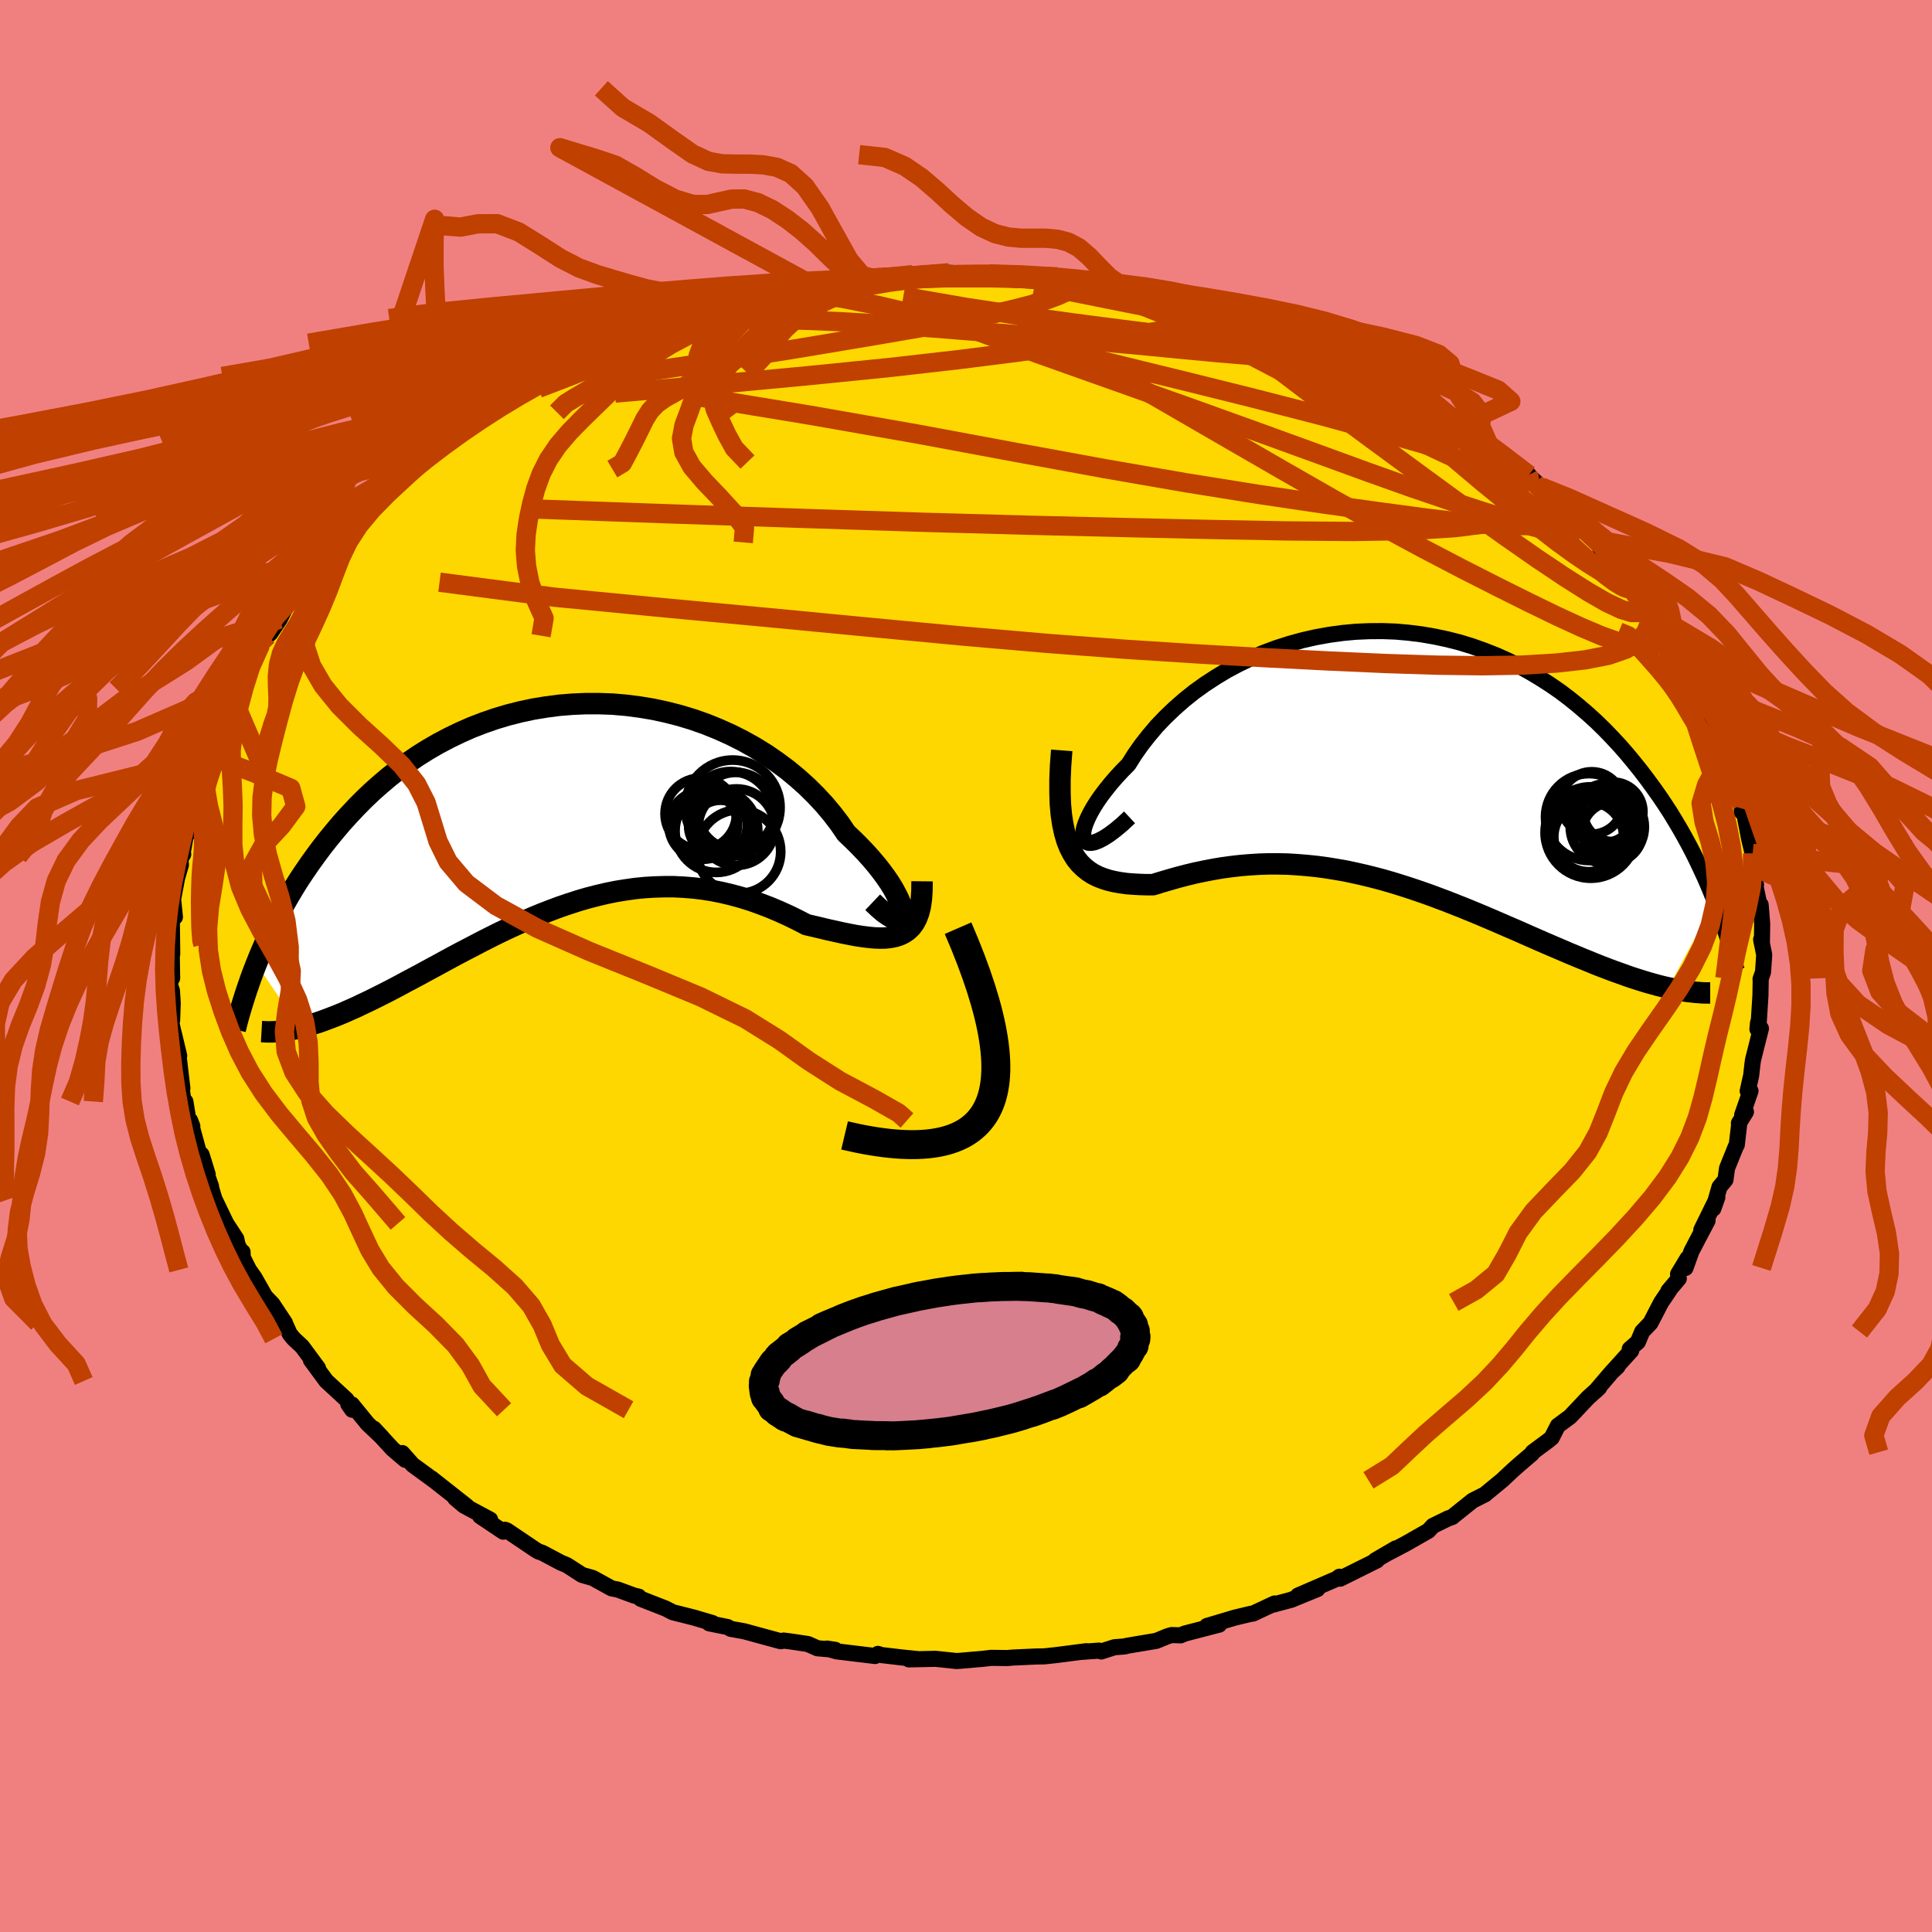 <svg viewBox="-100 -100 200 200" xmlns="http://www.w3.org/2000/svg" width="500" height="500" id="face-svg">
    <defs>
      <clipPath id="leftEyeClipPath">
        <polyline points="35.02,11.29 35,10.98 34.92,10.62 34.79,10.2 34.6,9.74 34.35,9.25 34.06,8.71 33.71,8.14 33.31,7.55 32.86,6.94 32.36,6.3 31.82,5.66 31.23,5 30.59,4.33 29.92,3.66 29.2,2.98 28.52,1.98 27.77,1 26.96,0.03 26.08,-0.92 25.15,-1.84 24.16,-2.73 23.12,-3.59 22.03,-4.4 20.9,-5.18 19.72,-5.91 18.5,-6.59 17.25,-7.22 15.96,-7.8 14.65,-8.33 13.31,-8.8 11.96,-9.21 10.59,-9.56 9.2,-9.86 7.81,-10.09 6.41,-10.27 5.02,-10.39 3.62,-10.44 2.23,-10.44 0.85,-10.38 -0.52,-10.27 -1.88,-10.09 -3.22,-9.87 -4.53,-9.59 -5.83,-9.26 -7.1,-8.88 -8.34,-8.45 -9.56,-7.98 -10.74,-7.46 -11.9,-6.9 -13.02,-6.31 -14.11,-5.68 -15.16,-5.02 -16.17,-4.33 -17.16,-3.61 -18.1,-2.87 -19.01,-2.1 -19.89,-1.32 -20.73,-0.52 -21.53,0.29 -22.3,1.11 -23.04,1.93 -23.75,2.77 -24.43,3.6 -25.08,4.43 -25.7,5.26 -26.29,6.08 -26.86,6.91 -27.41,7.73 -27.93,8.56 -28.42,9.38 -28.89,10.2 -29.34,11.02 -29.76,11.83 -30.17,12.63 -30.55,13.43 -30.91,14.21 -31.25,14.99 -31.57,15.75 -31.87,16.5 -27.34,23.11 -26.87,22.99 -26.39,22.85 -25.9,22.7 -25.39,22.54 -24.88,22.36 -24.35,22.16 -23.8,21.95 -23.25,21.73 -22.68,21.49 -22.1,21.23 -21.51,20.97 -20.91,20.68 -20.29,20.39 -19.66,20.08 -19.02,19.76 -18.37,19.43 -17.69,19.08 -17.01,18.72 -16.31,18.34 -15.59,17.96 -14.86,17.57 -14.11,17.16 -13.35,16.75 -12.58,16.33 -11.79,15.9 -10.99,15.47 -10.17,15.04 -9.34,14.61 -8.5,14.17 -7.65,13.74 -6.79,13.31 -5.91,12.89 -5.02,12.48 -4.12,12.07 -3.21,11.68 -2.29,11.3 -1.36,10.94 -0.42,10.59 0.52,10.27 1.48,9.96 2.44,9.68 3.41,9.43 4.39,9.2 5.37,9 6.36,8.84 7.35,8.7 8.35,8.6 9.35,8.54 10.35,8.51 11.35,8.51 12.36,8.56 13.36,8.64 14.37,8.76 15.37,8.92 16.37,9.12 17.37,9.36 18.36,9.63 19.35,9.94 20.33,10.29 21.3,10.66 22.27,11.07 23.22,11.5 24.16,11.96 25.09,12.44 25.87,12.62 26.63,12.8 27.38,12.98 28.11,13.14 28.83,13.3 29.53,13.44 30.21,13.57 30.87,13.67 31.5,13.75 32.11,13.81 32.7,13.83 33.26,13.82 33.78,13.76 34.28,13.66 34.74,13.51" />
      </clipPath>
      <clipPath id="rightEyeClipPath">
        <polyline points="-32.23,8.68 -32.33,8.44 -32.36,8.14 -32.34,7.78 -32.25,7.37 -32.1,6.92 -31.89,6.42 -31.63,5.89 -31.31,5.32 -30.94,4.73 -30.52,4.12 -30.04,3.49 -29.52,2.84 -28.95,2.18 -28.33,1.51 -27.67,0.84 -27.04,-0.16 -26.34,-1.16 -25.57,-2.14 -24.75,-3.11 -23.86,-4.04 -22.91,-4.95 -21.91,-5.83 -20.86,-6.67 -19.76,-7.46 -18.61,-8.21 -17.43,-8.92 -16.2,-9.57 -14.95,-10.17 -13.66,-10.72 -12.35,-11.21 -11.01,-11.64 -9.66,-12.01 -8.3,-12.32 -6.92,-12.57 -5.54,-12.76 -4.16,-12.89 -2.77,-12.95 -1.39,-12.96 -0.02,-12.91 1.34,-12.79 2.69,-12.62 4.02,-12.39 5.34,-12.11 6.63,-11.78 7.9,-11.39 9.14,-10.95 10.36,-10.47 11.55,-9.94 12.71,-9.37 13.83,-8.75 14.92,-8.1 15.98,-7.42 17.01,-6.71 18,-5.96 18.95,-5.19 19.87,-4.4 20.76,-3.59 21.61,-2.76 22.42,-1.92 23.21,-1.07 23.96,-0.21 24.68,0.66 25.37,1.52 26.03,2.39 26.66,3.25 27.27,4.11 27.85,4.97 28.41,5.83 28.94,6.7 29.45,7.56 29.93,8.41 30.39,9.26 30.83,10.11 31.24,10.95 31.63,11.78 32.01,12.6 32.36,13.41 32.69,14.21 33.01,15 28.21,23.97 27.71,23.86 27.19,23.73 26.65,23.58 26.11,23.43 25.55,23.26 24.98,23.08 24.39,22.89 23.79,22.68 23.18,22.46 22.56,22.24 21.92,22 21.27,21.75 20.61,21.49 19.93,21.21 19.24,20.93 18.54,20.64 17.82,20.34 17.08,20.02 16.33,19.7 15.56,19.37 14.78,19.03 13.98,18.68 13.17,18.32 12.35,17.96 11.51,17.6 10.66,17.23 9.8,16.86 8.93,16.49 8.04,16.12 7.14,15.75 6.23,15.39 5.32,15.03 4.39,14.68 3.45,14.33 2.51,14 1.56,13.68 0.6,13.37 -0.37,13.07 -1.34,12.79 -2.32,12.53 -3.3,12.29 -4.28,12.07 -5.27,11.86 -6.26,11.69 -7.25,11.53 -8.24,11.4 -9.23,11.3 -10.22,11.22 -11.2,11.16 -12.19,11.14 -13.17,11.14 -14.14,11.17 -15.11,11.23 -16.08,11.31 -17.03,11.42 -17.98,11.55 -18.92,11.71 -19.85,11.89 -20.76,12.08 -21.67,12.3 -22.55,12.53 -23.43,12.78 -24.28,13.03 -25.12,13.29 -25.83,13.29 -26.53,13.27 -27.2,13.23 -27.86,13.18 -28.5,13.09 -29.11,12.98 -29.71,12.84 -30.28,12.66 -30.82,12.45 -31.34,12.19 -31.82,11.88 -32.28,11.51 -32.71,11.09 -33.1,10.61 -33.45,10.05" />
      </clipPath>
      <filter id="fuzzy">
        <feTurbulence id="turbulence" baseFrequency="0.05" numOctaves="3" type="noise" result="noise" />
        <feDisplacementMap in="SourceGraphic" in2="noise" scale="2" />
      </filter>
      <linearGradient id="rainbowGradient" x1="0%" y1="0%" x2="100%" y2="0%">
        <stop offset="0%" style="stop-color: [object Object]; stop-opacity: 1" />
        <stop offset="50%" style="stop-color: [object Object]; stop-opacity: 1" />
        <stop offset="100%" style="stop-color: [object Object]; stop-opacity: 1" />
      </linearGradient>
    </defs>
    <rect x="-100" y="-100" width="100%" height="100%" fill="rgb(240, 128, 128)" />
    <polyline id="faceContour" points="82.51,0.62 82.25,1.37 82.27,1.28 82.24,3.07 82.06,5.88 81.99,5.87 81.93,6.54 82.29,6.47 81.47,9.73 81.41,10.17 81.28,11.33 80.92,12.94 81.21,12.94 80.35,15.42 80.74,15.1 80.01,16.27 80.03,16.47 79.79,18.52 79.7,18.66 78.78,20.94 78.62,22.13 78,22.88 77.36,25.12 77.78,23.94 76.12,27.32 76.77,26.35 75.1,29.53 74.48,31.26 74.69,30.27 73.71,31.9 73.79,32.36 72.71,33.63 72.82,33.56 71.96,34.83 70.86,36.95 70,37.85 69.55,38.92 68.71,39.65 68.86,39.82 66.87,42.02 67.45,41.47 66.94,41.93 65.16,44.01 65.55,43.64 64.39,44.69 62.54,46.65 61.27,47.59 60.63,48.84 60.24,49.16 58.66,50.33 58.58,50.49 57.29,51.59 56.69,52.12 55.49,53.24 53.7,54.71 53.74,54.69 52.45,55.34 50.34,57.03 50.34,57.04 49.9,57.19 48.33,57.96 47.86,58.47 45.49,59.82 43.57,60.83 44.49,60.29 42.52,61.44 42.34,61.55 42.54,61.53 38.74,63.42 38.66,63.22 38.37,63.44 34.37,65.17 36.38,64.5 33.67,65.61 31.76,66.12 31.95,65.99 29.7,67.04 29.49,67.06 27.82,67.46 24.94,68.32 26.21,68.18 22.63,69.11 22.22,69.29 21.29,69.26 20.85,69.39 19.71,69.86 16.67,70.37 16.43,70.44 15.37,70.52 14,70.96 13.78,70.87 11.99,71 12.46,70.93 9.28,71.34 8.05,71.47 7.24,71.48 4.85,71.59 4.28,71.64 2.6,71.62 1.75,71.72 -0.55,71.92 -0.97,71.95 -3.16,71.72 -5.91,71.78 -5.06,71.74 -6.56,71.59 -8.77,71.33 -9.12,71.21 -9.41,71.43 -13.38,70.95 -14.41,70.66 -13.53,70.79 -15.37,70.63 -16.37,70.19 -18.02,69.94 -18.88,69.83 -19.18,69.9 -20.43,69.56 -22.96,68.87 -24.35,68.62 -24.68,68.43 -26.58,68.05 -26.24,68.02 -28.17,67.45 -30.35,66.9 -31.11,66.51 -33.67,65.51 -33.89,65.28 -34.34,65.18 -36.05,64.55 -36.68,64.43 -38.64,63.35 -39.74,63.04 -41.32,62.02 -41.93,61.77 -43.85,60.75 -44.26,60.61 -44.61,60.4 -47.53,58.43 -47.73,58.36 -47.9,58.56 -50.29,56.96 -49.26,57.31 -51.97,55.86 -52.89,55.08 -51.68,55.92 -55.35,53.03 -54.98,53.32 -57.29,51.63 -58.36,50.42 -58.05,51.12 -59.36,50 -61.3,47.89 -60.46,48.79 -61.94,47.39 -63.57,45.39 -63.94,45.37 -63.54,45.94 -64.13,44.89 -66.22,42.96 -67.82,40.79 -67.08,41.62 -68.73,39.39 -69.59,38.59 -70.01,38.08 -70.47,37.05 -70.5,36.95 -71.79,35 -72.54,34.22 -73.66,32.25 -74.22,31.46 -74.87,30.17 -74.89,29.6 -75.11,29.44 -75.4,28.88 -75.54,28.24 -76.58,26.65 -77.8,24.12 -78.28,22.54 -78.15,22.82 -78.7,21.25 -78.5,21.57 -79.13,19.53 -79.44,19.22 -80.32,15.99 -80.09,16.58 -80.54,15.68 -80.81,14.03 -81.01,13.97 -81.23,12.43 -81.12,12.65 -81.52,9.25 -81.45,9.29 -81.97,7.12 -82.08,6.69 -82.31,5.65 -82.18,5.62 -82.12,3.83 -82.2,2.55 -82.47,1.76 -82.18,1.26 -82.23,-2.25 -82.2,-2.33 -82.17,-1.25 -82.22,-5.58 -81.89,-5.07 -82.08,-6.93 -81.67,-9.09 -81.27,-10.48 -81.35,-11.47 -81.03,-11.57 -81.15,-11.37 -80.5,-15.02 -80.7,-13.51 -80.32,-16.04 -80.17,-16.99 -79.69,-18.43 -79.51,-19.04 -79.13,-19.98 -79.39,-19.62 -78.65,-20.92 -78.27,-21.73 -77.96,-22.76 -76.65,-26.62 -76.13,-27.79 -75.84,-27.61 -75.32,-28.53 -75.41,-28.67 -74.39,-30.64 -74.11,-30.77 -73.01,-33.3 -72.3,-34.19 -72.02,-34.44 -71.04,-35.91 -70.52,-36.94 -69.65,-38.18 -69.48,-38.3 -68.38,-39.97 -67.99,-40.62 -66.27,-42.53 -67.13,-41.25 -66.58,-42.05 -64.9,-43.85 -63.85,-45.28 -64.06,-45.19 -61.92,-47.13 -61.85,-47.45 -61.08,-47.93 -60.29,-48.67 -58.8,-49.96 -58.41,-50.26 -56.75,-51.86 -56.32,-52.17 -54.65,-53.57 -54.33,-53.79 -54.01,-54.11 -52.93,-54.79 -51.11,-56.15 -50.37,-56.74 -48.99,-57.51 -47.92,-58.51 -47.27,-58.74 -48.07,-58.39 -44.98,-59.9 -44.53,-60.27 -43.43,-61.03 -41.55,-61.82 -41.98,-61.37 -38.08,-63.65 -37.55,-63.8 -37.59,-63.85 -37.14,-63.96 -35.71,-64.47 -33.51,-65.48 -32.6,-65.63 -32.71,-65.91 -29.58,-67.02 -29.29,-67.22 -28.05,-67.52 -28,-67.45 -24.24,-68.62 -23.84,-68.56 -22.4,-68.83 -22.41,-68.99 -20.93,-69.16 -18.64,-69.7 -18.94,-69.65 -16.77,-70.19 -15.95,-70.5 -14.88,-70.53 -12.86,-70.66 -13.48,-70.69 -11.42,-70.89 -11.18,-70.88 -9.37,-71.11 -6.47,-71.52 -5.52,-71.57 -3,-71.6 -2.48,-71.55 -1.75,-71.76 1.74,-71.56 1.88,-71.64 2.94,-71.49 5.58,-71.58 6,-71.34 6.95,-71.39 9.48,-71.35 9.26,-71.18 10.72,-70.89 12.59,-70.98 11.88,-71.02 15.31,-70.25 16.28,-70.44 16.45,-70.31 17.45,-70.09 19.87,-69.61 20.6,-69.26 22.47,-69.05 24.36,-68.35 23.02,-68.96 25.67,-67.89 26.13,-67.81 28.79,-67.32 29.26,-67.11 30.81,-66.38 30.71,-66.57 33.68,-65.33 32.52,-65.88 34.66,-64.82 35.48,-64.5 38.85,-63.13 39.12,-62.86 39.41,-63.01 41.74,-61.74 41.12,-61.94 42.45,-61.62 44.86,-59.94 45.93,-59.53 46.08,-59.59 47.83,-58.23 48.5,-58.14 48.57,-57.58 52.34,-55.2 50.95,-56.13 52.83,-54.98 54.03,-54.17 53.48,-54.57 53.87,-54.17 55.26,-53.1 58.27,-50.83 57.62,-51.34 59.53,-49.6 58.88,-50.04 60.27,-49.01 61.76,-47.22 62.65,-46.46 62.72,-46.37 65.3,-44.11 65.71,-43.11 66.36,-42.36 67.57,-40.76 66.88,-41.97 67.1,-41.58 69.07,-38.9 70.22,-37.72 69.25,-38.74 70.92,-36.46 71.05,-36.37 71.09,-36.11 72.24,-34.27 73.47,-32.45 74.33,-31.15 75.03,-29.51 75.06,-29.37 74.95,-29.52 76.67,-26.56 77.35,-24.91 77.13,-25.02 77.24,-24.93 77.69,-23.46 77.85,-23.65 78.84,-20.84 79.26,-19.52 79.94,-17.45 79.62,-18.55 80.34,-16.75 80.31,-15.94 80.45,-16.4 81.07,-13.16 81.43,-11.66 81.73,-10.2 81.46,-9.77 81.78,-8.43 81.52,-9.27 82.35,-5.27 82.26,-6.34 82.42,-4.37 82.39,-2.33 82.31,-2.74 82.63,-1.16 82.51,0.62 82.25,1.37" fill="rgb(255, 215, 0)" stroke="black" stroke-width="1.667" stroke-linejoin="round" filter="url(#fuzzy)" />
    <g transform="translate(44.49 -21.71)">
      <polyline id="rightCountour" points="-32.23,8.68 -32.33,8.44 -32.36,8.14 -32.34,7.78 -32.25,7.37 -32.1,6.92 -31.89,6.42 -31.63,5.89 -31.31,5.32 -30.94,4.73 -30.52,4.12 -30.04,3.49 -29.52,2.84 -28.95,2.18 -28.33,1.51 -27.67,0.84 -27.04,-0.16 -26.34,-1.16 -25.57,-2.14 -24.75,-3.11 -23.86,-4.04 -22.91,-4.95 -21.91,-5.83 -20.86,-6.67 -19.76,-7.46 -18.61,-8.21 -17.43,-8.92 -16.2,-9.57 -14.95,-10.17 -13.66,-10.72 -12.35,-11.21 -11.01,-11.64 -9.66,-12.01 -8.3,-12.32 -6.92,-12.57 -5.54,-12.76 -4.16,-12.89 -2.77,-12.95 -1.39,-12.96 -0.02,-12.91 1.34,-12.79 2.69,-12.62 4.02,-12.39 5.34,-12.11 6.63,-11.78 7.9,-11.39 9.14,-10.95 10.36,-10.47 11.55,-9.94 12.71,-9.37 13.83,-8.75 14.92,-8.1 15.98,-7.42 17.01,-6.71 18,-5.96 18.95,-5.19 19.87,-4.4 20.76,-3.59 21.61,-2.76 22.42,-1.92 23.21,-1.07 23.96,-0.21 24.68,0.66 25.37,1.52 26.03,2.39 26.66,3.25 27.27,4.11 27.85,4.97 28.41,5.83 28.94,6.7 29.45,7.56 29.93,8.41 30.39,9.26 30.83,10.11 31.24,10.95 31.63,11.78 32.01,12.6 32.36,13.41 32.69,14.21 33.01,15 28.21,23.97 27.71,23.86 27.19,23.73 26.65,23.58 26.11,23.43 25.55,23.26 24.98,23.08 24.39,22.89 23.79,22.68 23.18,22.46 22.56,22.24 21.92,22 21.27,21.75 20.61,21.49 19.93,21.21 19.24,20.93 18.54,20.64 17.82,20.34 17.08,20.02 16.33,19.7 15.56,19.37 14.78,19.03 13.98,18.68 13.17,18.32 12.35,17.96 11.51,17.6 10.66,17.23 9.8,16.86 8.93,16.49 8.04,16.12 7.14,15.75 6.23,15.39 5.32,15.03 4.39,14.68 3.45,14.33 2.51,14 1.56,13.68 0.6,13.37 -0.37,13.07 -1.34,12.79 -2.32,12.53 -3.3,12.29 -4.28,12.07 -5.27,11.86 -6.26,11.69 -7.25,11.53 -8.24,11.4 -9.23,11.3 -10.22,11.22 -11.2,11.16 -12.19,11.14 -13.17,11.14 -14.14,11.17 -15.11,11.23 -16.08,11.31 -17.03,11.42 -17.98,11.55 -18.92,11.71 -19.85,11.89 -20.76,12.08 -21.67,12.3 -22.55,12.53 -23.43,12.78 -24.28,13.03 -25.12,13.29 -25.83,13.29 -26.53,13.27 -27.2,13.23 -27.86,13.18 -28.5,13.09 -29.11,12.98 -29.71,12.84 -30.28,12.66 -30.82,12.45 -31.34,12.19 -31.82,11.88 -32.28,11.51 -32.71,11.09 -33.1,10.61 -33.45,10.05" fill="white" stroke="white" stroke-width="0" stroke-linejoin="round" filter="url(#fuzzy)" />
    </g>
    <g transform="translate(-41.6 -16.72)">
      <polyline id="leftCountour" points="35.02,11.29 35,10.98 34.92,10.62 34.79,10.2 34.6,9.74 34.35,9.25 34.06,8.71 33.71,8.14 33.31,7.55 32.86,6.94 32.36,6.3 31.82,5.66 31.23,5 30.59,4.33 29.92,3.66 29.2,2.98 28.52,1.98 27.77,1 26.96,0.03 26.08,-0.92 25.15,-1.84 24.16,-2.73 23.12,-3.59 22.03,-4.4 20.9,-5.18 19.72,-5.91 18.5,-6.59 17.25,-7.22 15.96,-7.8 14.65,-8.33 13.31,-8.8 11.96,-9.21 10.59,-9.56 9.2,-9.86 7.81,-10.09 6.41,-10.27 5.02,-10.39 3.62,-10.44 2.23,-10.44 0.85,-10.38 -0.52,-10.27 -1.88,-10.09 -3.22,-9.87 -4.53,-9.59 -5.83,-9.26 -7.1,-8.88 -8.34,-8.45 -9.56,-7.98 -10.74,-7.46 -11.9,-6.9 -13.02,-6.31 -14.11,-5.68 -15.16,-5.02 -16.17,-4.33 -17.16,-3.61 -18.1,-2.87 -19.01,-2.1 -19.89,-1.32 -20.73,-0.52 -21.53,0.29 -22.3,1.11 -23.04,1.93 -23.75,2.77 -24.43,3.6 -25.08,4.43 -25.7,5.26 -26.29,6.08 -26.86,6.91 -27.41,7.73 -27.93,8.56 -28.42,9.38 -28.89,10.2 -29.34,11.02 -29.76,11.83 -30.17,12.63 -30.55,13.43 -30.91,14.21 -31.25,14.99 -31.57,15.75 -31.87,16.5 -27.34,23.11 -26.87,22.99 -26.39,22.85 -25.9,22.7 -25.39,22.54 -24.88,22.36 -24.35,22.16 -23.8,21.95 -23.25,21.73 -22.68,21.49 -22.1,21.23 -21.51,20.97 -20.91,20.68 -20.29,20.39 -19.66,20.08 -19.02,19.76 -18.37,19.43 -17.69,19.08 -17.01,18.72 -16.31,18.34 -15.59,17.96 -14.86,17.57 -14.11,17.16 -13.35,16.75 -12.58,16.33 -11.79,15.9 -10.99,15.47 -10.17,15.04 -9.34,14.61 -8.5,14.17 -7.65,13.74 -6.79,13.31 -5.91,12.89 -5.02,12.48 -4.12,12.07 -3.21,11.68 -2.29,11.3 -1.36,10.94 -0.42,10.59 0.52,10.27 1.48,9.96 2.44,9.68 3.41,9.43 4.39,9.2 5.37,9 6.36,8.84 7.35,8.7 8.35,8.6 9.35,8.54 10.35,8.51 11.35,8.51 12.36,8.56 13.36,8.64 14.37,8.76 15.37,8.92 16.37,9.12 17.37,9.36 18.36,9.63 19.35,9.94 20.33,10.29 21.3,10.66 22.27,11.07 23.22,11.5 24.16,11.96 25.09,12.44 25.87,12.62 26.63,12.8 27.38,12.98 28.11,13.14 28.83,13.3 29.53,13.44 30.21,13.57 30.87,13.67 31.5,13.75 32.11,13.81 32.7,13.83 33.26,13.82 33.78,13.76 34.28,13.66 34.74,13.51" fill="white" stroke="white" stroke-width="0" stroke-linejoin="round" filter="url(#fuzzy)" />
    </g>
    <g transform="translate(44.49 -21.71)">
      <polyline id="rightUpper" points="-27.56,6.32 -28.34,7.05 -29.05,7.64 -29.69,8.12 -30.26,8.48 -30.76,8.74 -31.18,8.9 -31.55,8.97 -31.84,8.95 -32.07,8.85 -32.23,8.68 -32.33,8.44 -32.36,8.14 -32.34,7.78 -32.25,7.37 -32.1,6.92 -31.89,6.42 -31.63,5.89 -31.31,5.32 -30.94,4.73 -30.52,4.12 -30.04,3.49 -29.52,2.84 -28.95,2.18 -28.33,1.51 -27.67,0.84 -27.04,-0.16 -26.34,-1.16 -25.57,-2.14 -24.75,-3.11 -23.86,-4.04 -22.91,-4.95 -21.91,-5.83 -20.86,-6.67 -19.76,-7.46 -18.61,-8.21 -17.43,-8.92 -16.2,-9.57 -14.95,-10.17 -13.66,-10.72 -12.35,-11.21 -11.01,-11.64 -9.66,-12.01 -8.3,-12.32 -6.92,-12.57 -5.54,-12.76 -4.16,-12.89 -2.77,-12.95 -1.39,-12.96 -0.02,-12.91 1.34,-12.79 2.69,-12.62 4.02,-12.39 5.34,-12.11 6.63,-11.78 7.9,-11.39 9.14,-10.95 10.36,-10.47 11.55,-9.94 12.71,-9.37 13.83,-8.75 14.92,-8.1 15.98,-7.42 17.01,-6.71 18,-5.96 18.95,-5.19 19.87,-4.4 20.76,-3.59 21.61,-2.76 22.42,-1.92 23.21,-1.07 23.96,-0.21 24.68,0.66 25.37,1.52 26.03,2.39 26.66,3.25 27.27,4.11 27.85,4.97 28.41,5.83 28.94,6.7 29.45,7.56 29.93,8.41 30.39,9.26 30.83,10.11 31.24,10.95 31.63,11.78 32.01,12.6 32.36,13.41 32.69,14.21 33.01,15 33.3,15.77 33.58,16.54 33.85,17.29 34.09,18.02 34.33,18.74 34.54,19.45 34.75,20.14 34.94,20.81 35.11,21.48 35.28,22.12" fill="none" stroke="black" stroke-width="1.667" stroke-linejoin="round" filter="url(#fuzzy)" />
      <polyline id="rightLower" points="-34.58,-0.61 -34.7,0.98 -34.76,2.43 -34.76,3.76 -34.72,4.96 -34.62,6.06 -34.47,7.04 -34.28,7.93 -34.05,8.72 -33.77,9.43 -33.45,10.05 -33.1,10.61 -32.71,11.09 -32.28,11.51 -31.82,11.88 -31.34,12.19 -30.82,12.45 -30.28,12.66 -29.71,12.84 -29.11,12.98 -28.5,13.09 -27.86,13.18 -27.2,13.23 -26.53,13.27 -25.83,13.29 -25.12,13.29 -24.28,13.03 -23.43,12.78 -22.55,12.53 -21.67,12.3 -20.76,12.08 -19.85,11.89 -18.92,11.71 -17.98,11.55 -17.03,11.42 -16.08,11.31 -15.11,11.23 -14.14,11.17 -13.17,11.14 -12.19,11.14 -11.2,11.16 -10.22,11.22 -9.23,11.3 -8.24,11.4 -7.25,11.53 -6.26,11.69 -5.27,11.86 -4.28,12.07 -3.3,12.29 -2.32,12.53 -1.34,12.79 -0.37,13.07 0.6,13.37 1.56,13.68 2.51,14 3.45,14.33 4.39,14.68 5.32,15.03 6.23,15.39 7.14,15.75 8.04,16.12 8.93,16.49 9.8,16.86 10.66,17.23 11.51,17.6 12.35,17.96 13.17,18.32 13.98,18.68 14.78,19.03 15.56,19.37 16.33,19.7 17.08,20.02 17.82,20.34 18.54,20.64 19.24,20.93 19.93,21.21 20.61,21.49 21.27,21.75 21.92,22 22.56,22.24 23.18,22.46 23.79,22.68 24.39,22.89 24.98,23.08 25.55,23.26 26.11,23.43 26.65,23.58 27.19,23.73 27.71,23.86 28.21,23.97 28.7,24.08 29.18,24.17 29.65,24.26 30.1,24.33 30.54,24.38 30.97,24.43 31.38,24.46 31.78,24.49 32.17,24.5 32.55,24.5" fill="none" stroke="black" stroke-width="2.222" stroke-linejoin="round" filter="url(#fuzzy)" />
      <circle r="3.082" cx="22.502" cy="5.757" stroke="black" fill="none" stroke-width="1.0" filter="url(#fuzzy)" clip-path="url(#rightEyeClipPath)" /><circle r="3.028" cx="21.662" cy="5.892" stroke="black" fill="none" stroke-width="1.0" filter="url(#fuzzy)" clip-path="url(#rightEyeClipPath)" /><circle r="4.73" cx="20.187" cy="7.892" stroke="black" fill="none" stroke-width="1.0" filter="url(#fuzzy)" clip-path="url(#rightEyeClipPath)" /><circle r="3.836" cx="21.897" cy="7.312" stroke="black" fill="none" stroke-width="1.0" filter="url(#fuzzy)" clip-path="url(#rightEyeClipPath)" /><circle r="3.616" cx="19.972" cy="8.337" stroke="black" fill="none" stroke-width="1.0" filter="url(#fuzzy)" clip-path="url(#rightEyeClipPath)" /><circle r="4.5" cx="20.002" cy="6.292" stroke="black" fill="none" stroke-width="1.0" filter="url(#fuzzy)" clip-path="url(#rightEyeClipPath)" /><circle r="3.234" cx="20.287" cy="4.837" stroke="black" fill="none" stroke-width="1.0" filter="url(#fuzzy)" clip-path="url(#rightEyeClipPath)" /><circle r="3.114" cx="22.427" cy="7.872" stroke="black" fill="none" stroke-width="1.0" filter="url(#fuzzy)" clip-path="url(#rightEyeClipPath)" /><circle r="3.332" cx="21.882" cy="6.392" stroke="black" fill="none" stroke-width="1.0" filter="url(#fuzzy)" clip-path="url(#rightEyeClipPath)" /><circle r="4.18" cx="19.802" cy="8.042" stroke="black" fill="none" stroke-width="1.0" filter="url(#fuzzy)" clip-path="url(#rightEyeClipPath)" />
      </g>
    <g transform="translate(-41.6 -16.72)">
      <polyline id="leftUpper" points="31.94,10.12 32.53,10.68 33.05,11.13 33.51,11.46 33.91,11.7 34.24,11.83 34.52,11.88 34.73,11.84 34.89,11.73 34.98,11.54 35.02,11.29 35,10.98 34.92,10.62 34.79,10.2 34.6,9.74 34.35,9.25 34.06,8.71 33.71,8.14 33.31,7.55 32.86,6.94 32.36,6.3 31.82,5.66 31.23,5 30.59,4.33 29.92,3.66 29.2,2.98 28.52,1.98 27.77,1 26.96,0.03 26.08,-0.92 25.15,-1.84 24.16,-2.73 23.12,-3.59 22.03,-4.4 20.9,-5.18 19.72,-5.91 18.5,-6.59 17.25,-7.22 15.96,-7.8 14.65,-8.33 13.31,-8.8 11.96,-9.21 10.59,-9.56 9.2,-9.86 7.81,-10.09 6.41,-10.27 5.02,-10.39 3.62,-10.44 2.23,-10.44 0.85,-10.38 -0.52,-10.27 -1.88,-10.09 -3.22,-9.87 -4.53,-9.59 -5.83,-9.26 -7.1,-8.88 -8.34,-8.45 -9.56,-7.98 -10.74,-7.46 -11.9,-6.9 -13.02,-6.31 -14.11,-5.68 -15.16,-5.02 -16.17,-4.33 -17.16,-3.61 -18.1,-2.87 -19.01,-2.1 -19.89,-1.32 -20.73,-0.52 -21.53,0.29 -22.3,1.11 -23.04,1.93 -23.75,2.77 -24.43,3.6 -25.08,4.43 -25.7,5.26 -26.29,6.08 -26.86,6.91 -27.41,7.73 -27.93,8.56 -28.42,9.38 -28.89,10.2 -29.34,11.02 -29.76,11.83 -30.17,12.63 -30.55,13.43 -30.91,14.21 -31.25,14.99 -31.57,15.75 -31.87,16.5 -32.16,17.24 -32.43,17.97 -32.68,18.69 -32.92,19.39 -33.14,20.08 -33.35,20.75 -33.55,21.41 -33.73,22.05 -33.9,22.68 -34.05,23.3" fill="none" stroke="black" stroke-width="2.222" stroke-linejoin="round" filter="url(#fuzzy)" />
      <polyline id="leftLower" points="37.05,7.95 37.04,8.94 36.98,9.81 36.87,10.57 36.7,11.23 36.48,11.81 36.22,12.29 35.91,12.7 35.56,13.03 35.17,13.3 34.74,13.51 34.28,13.66 33.78,13.76 33.26,13.82 32.7,13.83 32.11,13.81 31.5,13.75 30.87,13.67 30.21,13.57 29.53,13.44 28.83,13.3 28.11,13.14 27.38,12.98 26.63,12.8 25.87,12.62 25.09,12.44 24.16,11.96 23.22,11.5 22.27,11.07 21.3,10.66 20.33,10.29 19.35,9.94 18.36,9.63 17.37,9.36 16.37,9.12 15.37,8.92 14.37,8.76 13.36,8.64 12.36,8.56 11.35,8.51 10.35,8.51 9.35,8.54 8.35,8.6 7.35,8.7 6.36,8.84 5.37,9 4.39,9.2 3.41,9.43 2.44,9.68 1.48,9.96 0.52,10.27 -0.42,10.59 -1.36,10.94 -2.29,11.3 -3.21,11.68 -4.12,12.07 -5.02,12.48 -5.91,12.89 -6.79,13.31 -7.65,13.74 -8.5,14.17 -9.34,14.61 -10.17,15.04 -10.99,15.47 -11.79,15.9 -12.58,16.33 -13.35,16.75 -14.11,17.16 -14.86,17.57 -15.59,17.96 -16.31,18.34 -17.01,18.72 -17.69,19.08 -18.37,19.43 -19.02,19.76 -19.66,20.08 -20.29,20.39 -20.91,20.68 -21.51,20.97 -22.1,21.23 -22.68,21.49 -23.25,21.73 -23.8,21.95 -24.35,22.16 -24.88,22.36 -25.39,22.54 -25.9,22.7 -26.39,22.85 -26.87,22.99 -27.34,23.11 -27.79,23.21 -28.23,23.3 -28.66,23.38 -29.08,23.44 -29.48,23.49 -29.88,23.52 -30.26,23.54 -30.63,23.54 -30.98,23.53 -31.33,23.51" fill="none" stroke="black" stroke-width="2.222" stroke-linejoin="round" filter="url(#fuzzy)" />
      <circle r="4.326" cx="18.094" cy="4.88" stroke="black" fill="none" stroke-width="1.0" filter="url(#fuzzy)" clip-path="url(#leftEyeClipPath)" /><circle r="4.908" cx="17.444" cy="0.31" stroke="black" fill="none" stroke-width="1.0" filter="url(#fuzzy)" clip-path="url(#leftEyeClipPath)" /><circle r="4.284" cx="15.764" cy="2.75" stroke="black" fill="none" stroke-width="1.0" filter="url(#fuzzy)" clip-path="url(#leftEyeClipPath)" /><circle r="3.958" cx="17.834" cy="2.345" stroke="black" fill="none" stroke-width="1.0" filter="url(#fuzzy)" clip-path="url(#leftEyeClipPath)" /><circle r="3.032" cx="15.919" cy="2.2" stroke="black" fill="none" stroke-width="1.0" filter="url(#fuzzy)" clip-path="url(#leftEyeClipPath)" /><circle r="4" cx="17.779" cy="0.675" stroke="black" fill="none" stroke-width="1.0" filter="url(#fuzzy)" clip-path="url(#leftEyeClipPath)" /><circle r="4.378" cx="17.244" cy="0.965" stroke="black" fill="none" stroke-width="1.0" filter="url(#fuzzy)" clip-path="url(#leftEyeClipPath)" /><circle r="3.028" cx="16.179" cy="2.585" stroke="black" fill="none" stroke-width="1.0" filter="url(#fuzzy)" clip-path="url(#leftEyeClipPath)" /><circle r="3.698" cx="14.144" cy="0.96" stroke="black" fill="none" stroke-width="1.0" filter="url(#fuzzy)" clip-path="url(#leftEyeClipPath)" /><circle r="3.548" cx="14.389" cy="2.12" stroke="black" fill="none" stroke-width="1.0" filter="url(#fuzzy)" clip-path="url(#leftEyeClipPath)" />
    </g>
    <g id="hairs">
      <polyline points="65.71,-43.11 66.37,-42.32 66.86,-41.76 67.25,-41.3 67.68,-40.76 68.11,-40.19 68.45,-39.69 68.64,-39.32 68.67,-39.12 68.55,-39.06 68.26,-39.14 67.8,-39.36 67.13,-39.78 66.24,-40.44 65.09,-41.39 63.67,-42.65 61.94,-44.25 59.87,-46.2 57.39,-48.59 54.45,-51.48 51.17,-54.84" fill="none" stroke="rgb(192, 64, 0)" stroke-width="2" stroke-linejoin="round" filter="url(#fuzzy)" /><polyline points="44.86,-59.94 45.66,-59.62 46.36,-59.24 47.04,-58.78 47.64,-58.3 48.11,-57.88 48.36,-57.56 48.31,-57.39 47.94,-57.4 47.22,-57.58 46.18,-57.89 44.83,-58.31 43.14,-58.86 41.06,-59.56 38.52,-60.45 35.47,-61.58 31.9,-62.95 27.81,-64.55 23.12,-66.39 17.79,-68.54" fill="none" stroke="rgb(192, 64, 0)" stroke-width="2" stroke-linejoin="round" filter="url(#fuzzy)" /><polyline points="-37.14,-63.96 -35.56,-64.56 -33.97,-65.16 -32.45,-65.72 -30.92,-66.26 -29.35,-66.78 -27.77,-67.27 -26.18,-67.72 -24.63,-68.14 -23.16,-68.52 -21.8,-68.86 -20.59,-69.16 -19.54,-69.42 -18.64,-69.64 -17.92,-69.82 -17.41,-69.96 -17.13,-70.05 -17.12,-70.06 -17.42,-69.98 -18.06,-69.82 -19.05,-69.58 -20.35,-69.29 -21.87,-68.96" fill="none" stroke="rgb(192, 64, 0)" stroke-width="2" stroke-linejoin="round" filter="url(#fuzzy)" /><polyline points="70.22,-37.72 69.95,-37.86 70.07,-37.46 70.1,-37.09 69.94,-36.79 69.58,-36.59 68.92,-36.59 67.87,-36.9 66.37,-37.6 64.42,-38.72 62.02,-40.24 59.15,-42.16 55.78,-44.51 51.83,-47.34 47.25,-50.69 42.03,-54.52 36.22,-58.82 30.06,-63.51" fill="none" stroke="rgb(192, 64, 0)" stroke-width="2" stroke-linejoin="round" filter="url(#fuzzy)" /><polyline points="-18.64,-69.7 -17.85,-69.68 -15.73,-69.53 -12.81,-69.12 -9.25,-68.41 -5.13,-67.45 -0.48,-66.28 4.7,-64.97 10.38,-63.55 16.54,-62.04 23.08,-60.44 29.87,-58.75 36.78,-56.97 43.78,-55.06 50.86,-53.03" fill="none" stroke="rgb(192, 64, 0)" stroke-width="2" stroke-linejoin="round" filter="url(#fuzzy)" /><polyline points="48.5,-58.14 49.39,-57.26 50.51,-56.44 51.33,-55.88 51.89,-55.5 52.24,-55.23 52.42,-55.02 52.48,-54.83 52.4,-54.69 52.14,-54.63 51.62,-54.7 50.78,-54.94 49.59,-55.36 48.02,-55.97 46.08,-56.77 43.73,-57.77 40.98,-59.01 37.81,-60.49 34.19,-62.24 30.01,-64.32 25.15,-66.76" fill="none" stroke="rgb(192, 64, 0)" stroke-width="2" stroke-linejoin="round" filter="url(#fuzzy)" /><polyline points="22.47,-69.05 23.51,-68.69 24.25,-68.45 25.2,-68.17 26.23,-67.87 27.18,-67.59 27.93,-67.34 28.42,-67.13 28.65,-66.97 28.61,-66.86 28.31,-66.8 27.73,-66.79 26.85,-66.84 25.61,-66.99 23.92,-67.25 21.73,-67.65 18.98,-68.18 15.66,-68.84 11.73,-69.63 7.11,-70.53" fill="none" stroke="rgb(192, 64, 0)" stroke-width="2" stroke-linejoin="round" filter="url(#fuzzy)" /><polyline points="23.02,-68.96 25.09,-68.16 26.93,-67.51 28.8,-66.81 30.66,-66.04 32.53,-65.21 34.42,-64.31 36.34,-63.38 38.3,-62.41 40.29,-61.42 42.26,-60.46 44.1,-59.57 45.75,-58.78 47.18,-58.1 48.41,-57.5 49.46,-56.96 50.31,-56.5 51.04,-56.06" fill="none" stroke="rgb(192, 64, 0)" stroke-width="2" stroke-linejoin="round" filter="url(#fuzzy)" /><polyline points="58.88,-50.04 59.8,-48.95 59.79,-47.95 58.86,-47.15 57.06,-46.46 54.35,-45.85 50.64,-45.38 45.88,-45.08 40.05,-44.98 33.19,-45.04 25.31,-45.19 16.43,-45.39 6.46,-45.63 -4.65,-45.94 -16.96,-46.34 -30.48,-46.8 -45.21,-47.33" fill="none" stroke="rgb(192, 64, 0)" stroke-width="2" stroke-linejoin="round" filter="url(#fuzzy)" /><polyline points="-14.88,-70.53 -13.56,-70.64 -12.52,-70.74 -11.29,-70.86 -9.83,-71 -8.21,-71.16 -6.59,-71.31 -5.12,-71.44 -3.93,-71.52 -3.1,-71.56 -2.67,-71.56 -2.71,-71.52 -3.27,-71.44 -4.38,-71.31 -6.01,-71.15 -8.11,-70.98 -10.56,-70.81" fill="none" stroke="rgb(192, 64, 0)" stroke-width="2" stroke-linejoin="round" filter="url(#fuzzy)" /><polyline points="65.71,-43.11 66.35,-42.34 66.78,-41.84 67.07,-41.46 67.37,-41.04 67.63,-40.6 67.78,-40.24 67.74,-40.04 67.5,-40.03 67.04,-40.19 66.39,-40.5 65.51,-40.98 64.39,-41.68 62.97,-42.64 61.18,-43.94 59,-45.63 56.42,-47.68 53.49,-50.07 50.24,-52.81 46.64,-55.92 42.77,-59.4" fill="none" stroke="rgb(192, 64, 0)" stroke-width="2" stroke-linejoin="round" filter="url(#fuzzy)" /><polyline points="60.27,-49.01 61.19,-47.74 61.34,-46.97 60.9,-46.37 59.83,-45.88 58.02,-45.59 55.41,-45.59 51.97,-45.86 47.73,-46.36 42.72,-47.03 36.91,-47.84 30.29,-48.82 22.8,-50.02 14.44,-51.47 5.22,-53.16 -4.93,-55.05 -16.16,-57.02 -28.6,-59.07" fill="none" stroke="rgb(192, 64, 0)" stroke-width="2" stroke-linejoin="round" filter="url(#fuzzy)" /><polyline points="-22.4,-68.83 -21.89,-69.01 -20.86,-69.23 -19.8,-69.47 -18.87,-69.68 -18.11,-69.84 -17.55,-69.92 -17.23,-69.92 -17.2,-69.81 -17.46,-69.61 -18.01,-69.32 -18.86,-68.95 -20,-68.48 -21.49,-67.92 -23.41,-67.24 -25.9,-66.39 -29.11,-65.33 -33.14,-64.03 -37.86,-62.59" fill="none" stroke="rgb(192, 64, 0)" stroke-width="2" stroke-linejoin="round" filter="url(#fuzzy)" /><polyline points="70.92,-36.46 70.9,-36.22 70.76,-35.55 70.4,-34.61 69.64,-33.64 68.36,-32.81 66.5,-32.16 64.08,-31.69 61.11,-31.36 57.59,-31.15 53.5,-31.08 48.82,-31.14 43.55,-31.31 37.69,-31.57 31.25,-31.9 24.23,-32.29 16.62,-32.78 8.38,-33.4 -0.49,-34.17 -10.03,-35.07 -20.24,-36.05 -31.12,-37.07 -42.61,-38.18 -54.5,-39.73" fill="none" stroke="rgb(192, 64, 0)" stroke-width="2" stroke-linejoin="round" filter="url(#fuzzy)" /><polyline points="-32.6,-65.63 -31.67,-66.06 -29.86,-66.48 -27.76,-66.74 -25.37,-66.87 -22.65,-66.93 -19.65,-66.92 -16.44,-66.84 -13.07,-66.7 -9.54,-66.49 -5.85,-66.23 -2.01,-65.94 1.93,-65.62 5.95,-65.3 10.01,-64.96 14.09,-64.61 18.15,-64.24 22.17,-63.85 26.11,-63.48 29.92,-63.16 33.61,-62.88 37.36,-62.51" fill="none" stroke="rgb(192, 64, 0)" stroke-width="2" stroke-linejoin="round" filter="url(#fuzzy)" /><polyline points="6.95,-71.39 8.54,-71.3 9.41,-71.16 10.07,-71 10.59,-70.82 10.93,-70.62 11.03,-70.37 10.84,-70.09 10.34,-69.76 9.5,-69.38 8.31,-68.94 6.72,-68.45 4.69,-67.93 2.19,-67.37 -0.79,-66.78 -4.27,-66.15 -8.26,-65.46 -12.83,-64.69 -18.05,-63.82 -23.95,-62.89 -30.48,-61.91 -37.54,-60.88" fill="none" stroke="rgb(192, 64, 0)" stroke-width="2" stroke-linejoin="round" filter="url(#fuzzy)" /><polyline points="61.76,-47.22 62.36,-46.63 62.82,-45.98 63.02,-45.33 62.77,-44.89 61.97,-44.78 60.64,-44.98 58.79,-45.45 56.46,-46.13 53.63,-47.01 50.25,-48.11 46.25,-49.47 41.61,-51.12 36.29,-53.06 30.26,-55.25 23.48,-57.69 15.86,-60.4 7.35,-63.42 -1.92,-66.87" fill="none" stroke="rgb(192, 64, 0)" stroke-width="2" stroke-linejoin="round" filter="url(#fuzzy)" /><polyline points="30.81,-66.38 31.38,-66.22 32.18,-65.89 32.87,-65.55 33.49,-65.18 33.99,-64.82 34.23,-64.51 34.09,-64.31 33.52,-64.21 32.51,-64.21 31.06,-64.28 29.18,-64.43 26.82,-64.65 23.92,-64.96 20.4,-65.38 16.21,-65.91 11.34,-66.54 5.88,-67.29 -0.1,-68.2 -6.49,-69.31" fill="none" stroke="rgb(192, 64, 0)" stroke-width="2" stroke-linejoin="round" filter="url(#fuzzy)" /><polyline points="23.02,-68.96 24.73,-68.23 25.52,-67.77 25.61,-67.36 24.98,-66.94 23.6,-66.49 21.5,-66.01 18.67,-65.51 15.09,-64.94 10.71,-64.29 5.48,-63.56 -0.69,-62.78 -7.89,-61.96 -16.22,-61.12 -25.73,-60.23 -36.34,-59.31" fill="none" stroke="rgb(192, 64, 0)" stroke-width="2" stroke-linejoin="round" filter="url(#fuzzy)" /><polyline points="58.27,-50.83 58.18,-50.81 58.32,-50.52 58.28,-50.27 58,-50.12 57.38,-50.12 56.31,-50.36 54.73,-50.88 52.58,-51.73 49.75,-52.97 46.15,-54.67 41.68,-56.89 36.32,-59.65 30.14,-62.87 23.37,-66.45" fill="none" stroke="rgb(192, 64, 0)" stroke-width="2" stroke-linejoin="round" filter="url(#fuzzy)" /><polyline points="-35.71,-64.47 -34.06,-65.18 -32.88,-65.67 -31.77,-66.14 -30.67,-66.57 -29.63,-66.94 -28.68,-67.23 -27.85,-67.45 -27.17,-67.59 -26.71,-67.64 -26.51,-67.59 -26.6,-67.44 -27,-67.18 -27.74,-66.78 -28.85,-66.25 -30.37,-65.56 -32.3,-64.71 -34.68,-63.68 -37.52,-62.47 -40.78,-61.14 -44.26,-59.8" fill="none" stroke="rgb(192, 64, 0)" stroke-width="2" stroke-linejoin="round" filter="url(#fuzzy)" /><polyline points="70.92,-36.46 71.03,-36.24 71.26,-35.63 71.53,-34.78 71.65,-33.98 71.49,-33.38 71,-33.05 70.18,-32.98 69.04,-33.14 67.58,-33.54 65.78,-34.18 63.63,-35.09 61.11,-36.25 58.23,-37.65 55,-39.26 51.4,-41.09 47.4,-43.18 42.96,-45.57 38.05,-48.31 32.65,-51.4 26.73,-54.82 20.29,-58.55 13.27,-62.56 5.58,-66.88" fill="none" stroke="rgb(192, 64, 0)" stroke-width="2" stroke-linejoin="round" filter="url(#fuzzy)" /><polyline points="-37.75,-90.86 -35.52,-88.85 -32.78,-87.24 -30.32,-85.47 -28.32,-84.07 -26.67,-83.3 -25.22,-83.04 -23.82,-83.01 -22.43,-83.01 -21.02,-82.94 -19.6,-82.69 -18.16,-82.05 -16.67,-80.71 -15.11,-78.48 -13.55,-75.66 -12.09,-73.05 -10.77,-71.49 -9.37,-71.11 -9.37,-71.11 -10.73,-71.18 -11.82,-71.53 -12.93,-72.3 -14.16,-73.47 -15.52,-74.81 -16.98,-76.11 -18.5,-77.29 -20.03,-78.29 -21.53,-79.02 -22.95,-79.4 -24.25,-79.39 -25.49,-79.12 -26.79,-78.83 -28.29,-78.84 -30.1,-79.39 -32.17,-80.46 -34.29,-81.77 -36.3,-82.91 -38.43,-83.62 -42.04,-84.71 -15.95,-70.5 -17,-70.1 -18.14,-69.76 -19.24,-69.4 -20.29,-68.94 -21.27,-68.35 -22.18,-67.61 -23.09,-66.75 -23.99,-65.79 -24.89,-64.76 -25.75,-63.67 -26.57,-62.56 -27.4,-61.52 -28.27,-60.62 -29.21,-59.91 -30.19,-59.34 -31.15,-58.81 -32,-58.21 -32.7,-57.48 -33.25,-56.61 -33.74,-55.61 -34.29,-54.5 -34.93,-53.26 -35.57,-52.06 -36.61,-51.44" fill="none" stroke="rgb(192, 64, 0)" stroke-width="2" stroke-linejoin="round" filter="url(#fuzzy)" /><polyline points="-23.84,-68.56 -25.41,-69.34 -27.23,-69.64 -28.75,-69.71 -30.1,-69.7 -31.51,-69.8 -33.07,-70.1 -34.75,-70.56 -36.5,-71.07 -38.25,-71.6 -40.05,-72.26 -41.96,-73.24 -44.06,-74.59 -46.31,-75.99 -48.53,-76.84 -50.53,-76.83 -52.33,-76.49 -54.56,-76.67" fill="none" stroke="rgb(192, 64, 0)" stroke-width="2" stroke-linejoin="round" filter="url(#fuzzy)" /><polyline points="-23.84,-68.56 -24.82,-67.76 -26.31,-67.28 -27.55,-66.8 -28.62,-66.29 -29.69,-65.8 -30.79,-65.33 -31.9,-64.85 -32.99,-64.33 -34.01,-63.75 -34.92,-63.12 -35.72,-62.44 -36.46,-61.73 -37.22,-61.01 -38.14,-60.27 -39.22,-59.56 -40.36,-58.9 -41.44,-58.23 -42.35,-57.32" fill="none" stroke="rgb(192, 64, 0)" stroke-width="2" stroke-linejoin="round" filter="url(#fuzzy)" /><polyline points="80.34,-16.75 79.8,-17.73 79.22,-18.43 78.66,-19.42 78.15,-20.62 77.63,-21.79 77.08,-22.81 76.53,-23.66 76,-24.42 75.49,-25.21 74.97,-26.06 74.43,-26.99 73.85,-27.93 73.22,-28.86 72.52,-29.78 71.69,-30.78 70.71,-31.89 69.63,-33.1 68.57,-34.18 67.57,-34.59" fill="none" stroke="rgb(192, 64, 0)" stroke-width="2" stroke-linejoin="round" filter="url(#fuzzy)" /><polyline points="-64.06,-45.19 -64.62,-48.04 -65.06,-49.86 -64.2,-50.54 -63.02,-51.08 -62.06,-51.91 -61.34,-53 -60.73,-54.19 -60.16,-55.37 -59.62,-56.56 -59.17,-57.78 -58.75,-59.06 -58.28,-60.34 -57.64,-61.53 -56.83,-62.62 -55.97,-63.69 -55.29,-64.9 -54.93,-66.35 -54.88,-68.08 -54.98,-70.1 -55.07,-72.42 -55.07,-74.89 -55.01,-77.3 -67.13,-41.25 -66.87,-41.4 -67.15,-40.56 -67.53,-39.48 -67.89,-38.38 -68.24,-37.31 -68.66,-36.29 -69.19,-35.31 -69.79,-34.36 -70.39,-33.39 -70.87,-32.34 -71.17,-31.2 -71.29,-30 -71.27,-28.82 -71.22,-27.74 -71.24,-26.79 -71.42,-25.92 -71.77,-24.96 -72.17,-23.64 -72.46,-21.83 -72.65,-20.17 -75.84,-27.61 -76.04,-27.08 -76.44,-25.63 -76.93,-23.98 -77.38,-22.52 -77.76,-21.35 -78.08,-20.4 -78.36,-19.59 -78.6,-18.79 -78.79,-17.95 -78.91,-17.03 -78.97,-16.04 -78.97,-15.01 -78.94,-13.98 -78.92,-13 -78.95,-12.06 -79.02,-11.14 -79.11,-10.2 -79.18,-9.16 -79.22,-7.99 -79.24,-6.7 -79.23,-5.33 -79.2,-3.94 -79.1,-2.63 -78.99,-2.24" fill="none" stroke="rgb(192, 64, 0)" stroke-width="2" stroke-linejoin="round" filter="url(#fuzzy)" /><polyline points="17.45,-70.09 16.68,-70.28 15.84,-70.6 14.83,-71.31 13.77,-72.37 12.72,-73.47 11.68,-74.36 10.6,-74.93 9.47,-75.23 8.28,-75.34 7.03,-75.34 5.74,-75.34 4.4,-75.46 3.01,-75.81 1.58,-76.48 0.11,-77.49 -1.41,-78.77 -2.96,-80.2 -4.59,-81.6 -6.35,-82.8 -8.41,-83.7 -11.06,-83.99" fill="none" stroke="rgb(192, 64, 0)" stroke-width="2" stroke-linejoin="round" filter="url(#fuzzy)" /><polyline points="81.73,-10.2 86.09,-8.22 88.15,-6.23 89.26,-4.33 89.49,-2.38 89.57,-0.34 90.36,1.79 92.33,3.95 95.46,6.08 99.35,8.15 103.34,10.15 106.78,12.1 109.3,14.04 110.95,16.04 112.14,18.14 113.45,20.37 115.23,22.68 117.37,24.98 119.45,27.14 121.29,29.05 123.52,30.71 126.63,32.21 126.41,33.56" fill="none" stroke="rgb(192, 64, 0)" stroke-width="2" stroke-linejoin="round" filter="url(#fuzzy)" /><polyline points="-1.75,-71.76 -3.78,-71.6 -6.81,-71.35 -10.07,-71.07 -13.19,-70.77 -16.06,-70.44 -18.69,-70.06 -21.16,-69.61 -23.62,-69.09 -26.2,-68.51 -28.99,-67.86 -32.01,-67.15 -35.16,-66.39 -38.34,-65.56 -41.49,-64.68 -44.62,-63.73 -47.79,-62.73 -51.1,-61.7 -54.61,-60.65 -58.33,-59.57 -62.16,-58.44 -66.02,-57.22 -70.12,-55.82 -75.24,-54.11" fill="none" stroke="rgb(192, 64, 0)" stroke-width="2" stroke-linejoin="round" filter="url(#fuzzy)" /><polyline points="-2.48,-71.55 -6.21,-71.43 -10.5,-71.18 -14.18,-70.9 -17.31,-70.58 -20.4,-70.21 -23.76,-69.78 -27.41,-69.31 -31.18,-68.78 -34.86,-68.18 -38.32,-67.5 -41.58,-66.75 -44.75,-65.93 -47.92,-65.05 -51.15,-64.1 -54.51,-63.09 -58.1,-62.02 -62.06,-60.88 -66.6,-59.69 -71.84,-58.45 -77.73,-57.16 -84.04,-55.81 -90.41,-54.42 -96.45,-52.97 -101.9,-51.47 -106.7,-49.93 -110.99,-48.34 -114.98,-46.71 -118.99,-45.06 -123.46,-43.38 -128.94,-41.72 -135.47,-40.08 -141.57,-38.47 -145.98,-36.94" fill="none" stroke="rgb(192, 64, 0)" stroke-width="2" stroke-linejoin="round" filter="url(#fuzzy)" /><polyline points="-2.48,-71.55 -5.26,-71.43 -7.33,-71.19 -9.1,-70.91 -10.74,-70.59 -12.29,-70.22 -13.86,-69.8 -15.64,-69.33 -17.66,-68.81 -19.85,-68.22 -22,-67.55 -23.92,-66.81 -25.49,-66 -26.63,-65.12 -27.35,-64.19 -27.72,-63.19 -27.85,-62.13 -27.88,-61 -27.97,-59.82 -28.24,-58.59 -28.69,-57.32 -29.19,-55.99 -29.45,-54.61 -29.21,-53.18 -28.38,-51.68 -27.08,-50.15 -25.59,-48.59 -24.12,-46.99 -22.93,-45.37 -23.06,-43.85" fill="none" stroke="rgb(192, 64, 0)" stroke-width="2" stroke-linejoin="round" filter="url(#fuzzy)" /><polyline points="-3,-71.6 -6.91,-71.38 -10.98,-71.06 -15.1,-70.75 -19.2,-70.42 -22.99,-70.03 -26.36,-69.57 -29.36,-69.04 -32.17,-68.44 -34.9,-67.77 -37.64,-67.05 -40.52,-66.27 -43.64,-65.42 -47.08,-64.52 -50.79,-63.56 -54.66,-62.55 -58.63,-61.5 -62.73,-60.42 -67.22,-59.29 -72.39,-58.12 -78.41,-56.89 -85.07,-55.61 -91.8,-54.27 -98.08,-52.87 -103.78,-51.39 -109.2,-49.83 -114.54,-48.3 -120.16,-47.13" fill="none" stroke="rgb(192, 64, 0)" stroke-width="2" stroke-linejoin="round" filter="url(#fuzzy)" /><polyline points="-3,-71.6 -6.7,-71.37 -10.02,-71.06 -12.73,-70.74 -15.08,-70.4 -17.31,-70 -19.57,-69.53 -21.92,-68.99 -24.33,-68.37 -26.77,-67.69 -29.21,-66.95 -31.63,-66.14 -34.03,-65.28 -36.42,-64.35 -38.82,-63.38 -41.25,-62.35 -43.73,-61.28 -46.27,-60.17 -48.88,-59.01 -51.53,-57.8 -54.17,-56.53 -56.73,-55.21 -59.15,-53.83 -61.39,-52.4 -63.47,-50.91 -65.42,-49.37 -67.33,-47.8 -69.27,-46.2 -71.27,-44.57 -73.33,-42.92 -75.39,-41.24 -77.42,-39.49 -79.4,-37.63 -81.36,-35.62 -83.39,-33.42 -85.62,-31.02 -87.94,-28.67" fill="none" stroke="rgb(192, 64, 0)" stroke-width="2" stroke-linejoin="round" filter="url(#fuzzy)" /><polyline points="-3,-71.6 -6.58,-71.37 -9.77,-71.06 -12.4,-70.74 -14.69,-70.4 -16.91,-70.01 -19.18,-69.54 -21.54,-68.99 -23.95,-68.38 -26.36,-67.7 -28.74,-66.95 -31.08,-66.15 -33.37,-65.29 -35.61,-64.37 -37.81,-63.39 -39.98,-62.37 -42.1,-61.3 -44.18,-60.19 -46.22,-59.03 -48.23,-57.82 -50.19,-56.56 -52.13,-55.24 -54.03,-53.87 -55.9,-52.44 -57.74,-50.95 -59.53,-49.41 -61.28,-47.84 -62.96,-46.24 -64.58,-44.61 -66.11,-42.98 -67.57,-41.31 -68.97,-39.59 -70.36,-37.76 -71.76,-35.77 -73.2,-33.55 -74.83,-30.77" fill="none" stroke="rgb(192, 64, 0)" stroke-width="2" stroke-linejoin="round" filter="url(#fuzzy)" /><polyline points="-5.52,-71.57 -9.06,-71.2 -12.02,-70.91 -14.79,-70.59 -17.5,-70.22 -20.26,-69.79 -23.25,-69.31 -26.53,-68.78 -30.01,-68.18 -33.48,-67.5 -36.79,-66.74 -39.98,-65.92 -43.16,-65.03 -46.45,-64.07 -49.89,-63.06 -53.45,-61.98 -57.07,-60.85 -60.76,-59.65 -64.57,-58.41 -68.57,-57.11 -72.77,-55.76 -77.15,-54.37 -81.64,-52.91 -86.16,-51.41 -90.61,-49.87 -94.91,-48.28 -99.05,-46.65 -103.1,-45 -107.21,-43.33 -111.47,-41.66 -115.64,-40 -119.02,-38.32 -121.19,-36.53 -125.06,-34.44" fill="none" stroke="rgb(192, 64, 0)" stroke-width="2" stroke-linejoin="round" filter="url(#fuzzy)" /><polyline points="-9.37,-71.11 -14.14,-70.89 -15.93,-70.61 -17.98,-70.24 -20.92,-69.81 -24.65,-69.34 -28.9,-68.83 -33.45,-68.25 -38.18,-67.58 -43.11,-66.84 -48.26,-66.02 -53.56,-65.15 -58.85,-64.22 -63.99,-63.23 -68.97,-62.17 -73.91,-61.05 -79.02,-59.88 -84.56,-58.65 -90.73,-57.39 -97.6,-56.08 -105.04,-54.72 -112.67,-53.29 -119.99,-51.79 -126.63,-50.26 -132.68,-48.77 -137.73,-47.45" fill="none" stroke="rgb(192, 64, 0)" stroke-width="2" stroke-linejoin="round" filter="url(#fuzzy)" /><polyline points="-11.18,-70.88 -11.56,-70.69 -13.18,-70.42 -15.42,-70.05 -17.68,-69.58 -19.71,-69.02 -21.56,-68.4 -23.35,-67.71 -25.15,-66.96 -26.97,-66.16 -28.78,-65.29 -30.51,-64.37 -32.11,-63.39 -33.56,-62.37 -34.86,-61.3 -36.07,-60.19 -37.26,-59.03 -38.5,-57.83 -39.79,-56.57 -41.07,-55.26 -42.25,-53.88 -43.22,-52.45 -43.97,-50.97 -44.53,-49.44 -44.96,-47.86 -45.3,-46.26 -45.54,-44.64 -45.62,-43.02 -45.49,-41.38 -45.15,-39.69 -44.53,-37.9 -43.68,-36.01 -43.99,-34.19" fill="none" stroke="rgb(192, 64, 0)" stroke-width="2" stroke-linejoin="round" filter="url(#fuzzy)" /><polyline points="81.43,-11.66 81.42,-10.07 81.31,-8.25 80.87,-6.06 80.28,-3.76 79.75,-1.5 79.31,0.69 78.84,2.84 78.33,4.99 77.79,7.15 77.28,9.33 76.8,11.49 76.29,13.63 75.7,15.72 74.92,17.78 73.9,19.82 72.62,21.86 71.07,23.93 69.3,26.01 67.37,28.1 65.36,30.17 63.36,32.19 61.45,34.15 59.71,36.05 58.15,37.88 56.72,39.66 55.26,41.38 53.64,43.1 51.76,44.85 49.66,46.65 47.56,48.47 45.72,50.19 44.09,51.74 41.66,53.24" fill="none" stroke="rgb(192, 64, 0)" stroke-width="2" stroke-linejoin="round" filter="url(#fuzzy)" /><polyline points="81.43,-11.66 95.31,-10.08 93.21,-8.26 90.7,-6.07 89.87,-3.77 89.85,-1.52 89.94,0.67 90.06,2.81 90.47,4.95 91.45,7.11 93.04,9.28 95.09,11.45 97.35,13.58 99.61,15.67 101.7,17.72 103.48,19.75 104.76,21.79 105.36,23.85 105.18,25.94 104.35,28.03 103.19,30.11 102.13,32.14 101.47,34.1 101.24,36 101.17,37.83 100.83,39.59 99.89,41.29 98.31,42.95 96.39,44.69 94.7,46.6 93.98,48.6 94.48,50.33" fill="none" stroke="rgb(192, 64, 0)" stroke-width="2" stroke-linejoin="round" filter="url(#fuzzy)" /><polyline points="-18.64,-69.7 -22.45,-69.06 -25.63,-68.41 -28.29,-67.71 -30.97,-66.95 -33.94,-66.14 -37.16,-65.27 -40.39,-64.33 -43.46,-63.34 -46.29,-62.3 -48.88,-61.22 -51.31,-60.11 -53.65,-58.95 -56.01,-57.75 -58.46,-56.49 -61.05,-55.17 -63.77,-53.79 -66.59,-52.35 -69.44,-50.87 -72.3,-49.33 -75.17,-47.76 -78.07,-46.16 -80.99,-44.55 -83.95,-42.92 -86.95,-41.27 -89.97,-39.55 -93.01,-37.73 -96.19,-35.75 -99.76,-33.54 -102.52,-30.77" fill="none" stroke="rgb(192, 64, 0)" stroke-width="2" stroke-linejoin="round" filter="url(#fuzzy)" /><polyline points="-20.93,-69.16 -22.7,-68.81 -25,-68.27 -27.52,-67.57 -30.03,-66.74 -32.48,-65.85 -34.85,-64.92 -37.16,-63.95 -39.44,-62.91 -41.69,-61.81 -43.92,-60.64 -46.12,-59.42 -48.3,-58.15 -50.45,-56.83 -52.58,-55.46 -54.68,-54.03 -56.71,-52.56 -58.68,-51.04 -60.56,-49.48 -62.36,-47.88 -64.09,-46.25 -65.78,-44.6 -67.42,-42.93 -69.02,-41.24 -70.57,-39.53 -72.06,-37.79 -73.48,-36 -74.85,-34.17 -76.19,-32.26 -77.52,-30.27 -78.87,-28.17 -80.22,-25.96 -81.51,-23.71 -82.61,-21.59 -83.41,-19.85 -84.1,-18.43" fill="none" stroke="rgb(192, 64, 0)" stroke-width="2" stroke-linejoin="round" filter="url(#fuzzy)" /><polyline points="-22.41,-68.99 -26.2,-68.41 -31.16,-67.72 -35.16,-66.97 -38.7,-66.17 -42.49,-65.31 -46.61,-64.38 -50.77,-63.39 -54.74,-62.36 -58.42,-61.3 -61.79,-60.2 -64.88,-59.07 -67.9,-57.89 -71.19,-56.65 -75.09,-55.35 -79.8,-54 -85.38,-52.58 -91.77,-51.12 -98.77,-49.59 -105.86,-48.02 -112.19,-46.41 -117.01,-44.74 -120.6,-43.18 -124.95,-42.53" fill="none" stroke="rgb(192, 64, 0)" stroke-width="2" stroke-linejoin="round" filter="url(#fuzzy)" /><polyline points="-28.05,-67.52 -30.36,-66.78 -33.49,-65.83 -36.88,-64.9 -40.82,-63.98 -45.58,-62.98 -50.93,-61.89 -56.3,-60.72 -61.15,-59.5 -65.24,-58.25 -68.67,-56.95 -71.8,-55.61 -75.05,-54.21 -78.88,-52.76 -83.64,-51.26 -89.52,-49.72 -96.54,-48.14 -104.53,-46.53 -113.13,-44.89 -121.8,-43.24 -129.87,-41.59 -136.92,-39.94 -143.51,-38.28 -151.31,-36.51 -159.52,-34.44" fill="none" stroke="rgb(192, 64, 0)" stroke-width="2" stroke-linejoin="round" filter="url(#fuzzy)" /><polyline points="-33.51,-65.48 -38.99,-64.32 -43.17,-63.25 -45.25,-62.16 -46.7,-61.07 -48.52,-59.97 -51.05,-58.82 -54.17,-57.62 -57.56,-56.35 -60.97,-55.02 -64.27,-53.63 -67.52,-52.19 -70.83,-50.7 -74.25,-49.16 -77.76,-47.59 -81.24,-46 -84.61,-44.39 -87.83,-42.76 -90.97,-41.11 -94.16,-39.38 -97.51,-37.54 -101.12,-35.54 -105.06,-33.36 -109.38,-30.99 -114.98,-28.67" fill="none" stroke="rgb(192, 64, 0)" stroke-width="2" stroke-linejoin="round" filter="url(#fuzzy)" /><polyline points="-37.14,-63.96 -39.54,-63.21 -43.74,-62.1 -49.54,-61.01 -56,-59.91 -61.57,-58.77 -65.61,-57.55 -68.6,-56.27 -71.41,-54.93 -74.56,-53.53 -78.11,-52.07 -81.96,-50.57 -86.14,-49.03 -90.89,-47.45 -96.31,-45.85 -102.16,-44.22 -107.92,-42.57 -113.02,-40.86 -117.38,-39.09 -121.47,-37.21 -126.09,-35.24 -131.82,-33.18 -138.4,-31.13 -144.73,-29.16 -149.66,-27.27 -153.93,-25.15 -160.78,-21.73" fill="none" stroke="rgb(192, 64, 0)" stroke-width="2" stroke-linejoin="round" filter="url(#fuzzy)" /><polyline points="-41.98,-61.37 -43.91,-60.76 -46.69,-59.82 -49.71,-58.69 -53.21,-57.45 -57.43,-56.13 -62.11,-54.76 -66.89,-53.33 -71.61,-51.85 -76.26,-50.32 -80.82,-48.75 -85.12,-47.14 -88.96,-45.51 -92.38,-43.84 -95.62,-42.13 -98.99,-40.36 -102.65,-38.53 -106.53,-36.62 -110.32,-34.65 -113.75,-32.62 -116.75,-30.57 -119.53,-28.48 -122.5,-26.39 -126.09,-24.28 -130.49,-22.17 -135.68,-20.07 -141.4,-18 -147.34,-15.96 -153.24,-13.95 -158.97,-11.95 -164.55,-9.89 -170.03,-7.65 -175.08,-5.19 -178.92,-2.92 -181.8,-2.25" fill="none" stroke="rgb(192, 64, 0)" stroke-width="2" stroke-linejoin="round" filter="url(#fuzzy)" /><polyline points="-44.53,-60.27 -47.94,-58.96 -52.97,-57.85 -58.82,-56.59 -64.84,-55.2 -70.64,-53.72 -75.65,-52.2 -79.58,-50.64 -82.69,-49.04 -85.7,-47.41 -89.29,-45.76 -93.72,-44.09 -98.71,-42.4 -103.68,-40.69 -108.03,-38.94 -111.34,-37.16 -113.54,-35.33 -114.83,-33.44 -115.69,-31.49 -116.73,-29.49 -118.55,-27.44 -121.56,-25.39 -125.84,-23.34 -131.09,-21.33 -136.76,-19.35 -142.26,-17.38 -147.2,-15.4 -151.43,-13.37 -154.94,-11.26 -157.71,-9.05 -159.64,-6.74 -160.67,-4.34 -161.16,-1.88 -162.22,0.56 -165.32,2.92 -170.97,5.1 -177.42,7.13 -181.06,9.29" fill="none" stroke="rgb(192, 64, 0)" stroke-width="2" stroke-linejoin="round" filter="url(#fuzzy)" /><polyline points="-44.98,-59.9 -47.39,-58.73 -50.46,-57.45 -54.46,-56.09 -59.41,-54.7 -64.91,-53.26 -70.24,-51.77 -74.85,-50.23 -78.58,-48.65 -81.62,-47.03 -84.2,-45.39 -86.45,-43.71 -88.35,-42 -89.85,-40.22 -90.97,-38.37 -91.89,-36.45 -92.86,-34.47 -94.19,-32.44 -96.11,-30.37 -98.73,-28.29 -102.05,-26.19 -105.94,-24.08 -110.2,-21.98 -114.62,-19.89 -119.02,-17.81 -123.3,-15.75 -127.38,-13.7 -131.24,-11.63 -134.87,-9.51 -138.31,-7.32 -141.62,-5.08 -144.88,-2.82 -148.26,-0.6 -152.11,1.55 -156.49,3.62 -160.38,5.52 -163.76,7.12" fill="none" stroke="rgb(192, 64, 0)" stroke-width="2" stroke-linejoin="round" filter="url(#fuzzy)" /><polyline points="-47.27,-58.74 -49.16,-57.47 -51.27,-56.09 -53.32,-54.7 -55.35,-53.28 -57.54,-51.8 -60.01,-50.26 -62.75,-48.68 -65.65,-47.07 -68.53,-45.44 -71.27,-43.79 -73.83,-42.09 -76.31,-40.33 -78.8,-38.5 -81.38,-36.59 -84.01,-34.62 -86.59,-32.59 -89,-30.53 -91.13,-28.45 -92.91,-26.36 -94.39,-24.26 -95.71,-22.15 -97.06,-20.05 -98.65,-17.99 -100.57,-15.96 -102.69,-13.98 -104.74,-12.04 -106.5,-10.04 -108.07,-7.75 -109.47,-4.83 -109.85,-1.25" fill="none" stroke="rgb(192, 64, 0)" stroke-width="2" stroke-linejoin="round" filter="url(#fuzzy)" /><polyline points="-48.99,-57.51 -55.3,-56.08 -58.56,-54.67 -62.01,-53.26 -64.81,-51.79 -66.67,-50.26 -68.12,-48.67 -69.78,-47.07 -71.89,-45.44 -74.37,-43.8 -76.93,-42.12 -79.33,-40.37 -81.49,-38.55 -83.55,-36.65 -85.8,-34.67 -88.6,-32.65 -92.22,-30.59 -96.82,-28.52 -102.35,-26.44 -108.53,-24.34 -114.82,-22.23 -120.63,-20.13 -125.57,-18.06 -129.88,-16.02 -134.49,-14.05 -140.1,-12.26 -145.77,-10.76 -149.63,-9.09" fill="none" stroke="rgb(192, 64, 0)" stroke-width="2" stroke-linejoin="round" filter="url(#fuzzy)" /><polyline points="-52.93,-54.79 -61.03,-53.61 -63.23,-52.15 -66.31,-50.6 -69.73,-49.01 -72.22,-47.4 -73.68,-45.76 -74.84,-44.11 -76.35,-42.44 -78.47,-40.76 -81.16,-39.07 -84.32,-37.34 -88.02,-35.56 -92.34,-33.72 -97.21,-31.81 -102.26,-29.81 -106.94,-27.74 -110.77,-25.62 -113.64,-23.51 -115.95,-21.5 -118.33,-19.63 -121.26,-17.87 -124.97,-16.11 -129.49,-14.17 -133.61,-11.57" fill="none" stroke="rgb(192, 64, 0)" stroke-width="2" stroke-linejoin="round" filter="url(#fuzzy)" /><polyline points="-54.01,-54.11 -55.18,-53.17 -57.05,-51.74 -59.41,-50.16 -62.29,-48.54 -65.54,-46.91 -68.77,-45.28 -71.64,-43.62 -74.05,-41.92 -76.2,-40.16 -78.38,-38.31 -80.85,-36.39 -83.66,-34.39 -86.68,-32.35 -89.67,-30.28 -92.4,-28.2 -94.79,-26.11 -96.88,-24 -98.8,-21.91 -100.69,-19.82 -102.55,-17.76 -104.3,-15.72 -105.82,-13.68 -107.04,-11.63 -108.05,-9.53 -109.05,-7.34 -110.28,-5.08 -111.84,-2.82 -113.65,-0.6 -115.43,1.56 -117.05,3.7 -119.1,5.65" fill="none" stroke="rgb(192, 64, 0)" stroke-width="2" stroke-linejoin="round" filter="url(#fuzzy)" /><polyline points="-54.33,-53.79 -58.53,-52.17 -65.61,-50.54 -70.47,-48.93 -72.83,-47.31 -74.58,-45.67 -76.96,-44 -80.23,-42.33 -84.14,-40.65 -88.32,-38.94 -92.4,-37.2 -96.17,-35.4 -99.72,-33.54 -103.4,-31.61 -107.52,-29.61 -112.04,-27.54 -116.47,-25.45 -120.15,-23.39 -122.69,-21.39 -124.31,-19.47 -125.85,-17.62 -128.27,-15.76 -132.14,-13.83 -137.4,-11.79 -143.58,-9.63 -149.82,-7.44 -154.18,-5.58" fill="none" stroke="rgb(192, 64, 0)" stroke-width="2" stroke-linejoin="round" filter="url(#fuzzy)" /><polyline points="-54.65,-53.57 -56.91,-51.85 -59.65,-50.14 -62.34,-48.49 -64.85,-46.86 -67.73,-45.23 -71.59,-43.57 -76.51,-41.88 -81.92,-40.12 -86.97,-38.27 -90.99,-36.34 -93.8,-34.33 -95.71,-32.29 -97.29,-30.22 -99.08,-28.13 -101.38,-26.04 -104.21,-23.94 -107.39,-21.84 -110.68,-19.75 -113.94,-17.69 -117.15,-15.65 -120.4,-13.61 -123.8,-11.55 -127.4,-9.44 -131.22,-7.26 -135.36,-5.02 -140.02,-2.77 -145.35,-0.56 -150.98,1.58 -155.99,3.64 -159.55,5.53 -160.95,7.12" fill="none" stroke="rgb(192, 64, 0)" stroke-width="2" stroke-linejoin="round" filter="url(#fuzzy)" /><polyline points="-54.65,-53.57 -57.03,-51.88 -59.28,-50.19 -61.7,-48.56 -64.1,-46.95 -66.31,-45.34 -68.34,-43.72 -70.31,-42.07 -72.31,-40.36 -74.41,-38.55 -76.6,-36.65 -78.83,-34.67 -81.02,-32.64 -83.09,-30.6 -85.02,-28.55 -86.86,-26.49 -88.72,-24.39 -90.67,-22.28 -92.64,-20.19 -94.37,-18.15 -95.54,-16.05 -96.26,-13.72 -98.12,-11.37" fill="none" stroke="rgb(192, 64, 0)" stroke-width="2" stroke-linejoin="round" filter="url(#fuzzy)" /><polyline points="-56.32,-52.17 -58.19,-50.46 -59.91,-48.86 -61.49,-47.25 -62.86,-45.6 -63.94,-43.93 -64.75,-42.25 -65.4,-40.56 -66.04,-38.85 -66.76,-37.11 -67.58,-35.3 -68.46,-33.44 -69.29,-31.49 -70.03,-29.48 -70.67,-27.42 -71.23,-25.34 -71.76,-23.28 -72.24,-21.29 -72.63,-19.36 -72.87,-17.47 -72.91,-15.57 -72.73,-13.61 -72.32,-11.55 -71.71,-9.39 -71.01,-7.1 -70.4,-4.67 -70.06,-1.95 -70.08,1.26" fill="none" stroke="rgb(192, 64, 0)" stroke-width="2" stroke-linejoin="round" filter="url(#fuzzy)" /><polyline points="-60.29,-48.67 -71.09,-47.2 -72.28,-45.51 -72.56,-43.79 -73.44,-42.1 -75.08,-40.42 -77.62,-38.71 -81.1,-36.96 -85.23,-35.14 -89.5,-33.25 -93.43,-31.29 -96.74,-29.27 -99.41,-27.2 -101.64,-25.13 -103.78,-23.08 -106.26,-21.08 -109.48,-19.13 -113.72,-17.2 -118.97,-15.25 -124.87,-13.24 -130.79,-11.14 -135.96,-8.94 -139.77,-6.63 -142,-4.24 -142.99,-1.79 -143.53,0.64 -144.53,2.97 -146.44,5.14 -148.99,7.15 -154.46,9.29" fill="none" stroke="rgb(192, 64, 0)" stroke-width="2" stroke-linejoin="round" filter="url(#fuzzy)" /><polyline points="-61.85,-47.45 -63.94,-45.5 -66.3,-43.73 -69.01,-42.03 -72.48,-40.36 -76.85,-38.66 -81.7,-36.91 -86.32,-35.09 -90.11,-33.2 -92.83,-31.24 -94.61,-29.21 -95.84,-27.13 -96.96,-25.05 -98.29,-23 -99.95,-21.01 -101.92,-19.06 -104.22,-17.13 -107,-15.17 -110.38,-13.15 -114.34,-11.05 -118.57,-8.84 -122.56,-6.53 -125.9,-4.15 -128.48,-1.72 -130.61,0.69 -132.83,3.02 -135.65,5.24 -138.89,7.42 -141.1,9.77 -142.09,12.65" fill="none" stroke="rgb(192, 64, 0)" stroke-width="2" stroke-linejoin="round" filter="url(#fuzzy)" /><polyline points="-61.92,-47.13 -64.39,-45.15 -67.26,-43.37 -69.69,-41.72 -71.58,-40.01 -73.04,-38.15 -74.21,-36.18 -75.22,-34.13 -76.22,-32.05 -77.32,-29.97 -78.54,-27.88 -79.84,-25.79 -81.14,-23.69 -82.34,-21.59 -83.41,-19.51 -84.35,-17.45 -85.19,-15.4 -86.01,-13.36 -86.85,-11.28 -87.69,-9.17 -88.48,-7 -89.11,-4.79 -89.54,-2.58 -89.79,-0.41 -89.95,1.71 -90.14,3.76 -90.42,5.76 -90.8,7.76 -91.27,9.85 -91.9,12.05 -92.76,14.03" fill="none" stroke="rgb(192, 64, 0)" stroke-width="2" stroke-linejoin="round" filter="url(#fuzzy)" /><polyline points="-66.58,-42.05 -68.83,-41.54 -75.15,-40.02 -82,-38.13 -87.4,-36.09 -90.61,-33.99 -91.74,-31.88 -91.51,-29.78 -90.93,-27.68 -90.96,-25.58 -92.25,-23.48 -95,-21.38 -99.02,-19.29 -103.79,-17.22 -108.75,-15.16 -113.44,-13.1 -117.63,-11.01 -121.25,-8.88 -124.3,-6.71 -126.81,-4.52 -128.86,-2.34 -130.69,-0.18 -132.78,1.94 -135.66,4.03 -139.65,6.1 -144.6,8.18 -149.81,10.3 -154.41,12.47 -157.86,14.68 -160.27,16.9 -162.24,19.07 -164.3,21.08 -167.11,22.77 -170.66,24.12" fill="none" stroke="rgb(192, 64, 0)" stroke-width="2" stroke-linejoin="round" filter="url(#fuzzy)" /><polyline points="-67.13,-41.25 -66.62,-40.13 -66.73,-38.54 -67.68,-36.8 -68.39,-34.97 -68.4,-33.07 -67.75,-31.08 -66.56,-29.03 -64.86,-26.93 -62.75,-24.83 -60.47,-22.77 -58.41,-20.78 -56.87,-18.84 -55.89,-16.91 -55.28,-14.94 -54.66,-12.91 -53.61,-10.78 -51.73,-8.56 -48.68,-6.26 -44.36,-3.89 -38.96,-1.5 -33.06,0.88 -27.47,3.2 -22.85,5.46 -19.3,7.67 -16.27,9.84 -13.01,11.92 -9.51,13.78 -6.98,15.22 -6.11,15.99" fill="none" stroke="rgb(192, 64, 0)" stroke-width="2" stroke-linejoin="round" filter="url(#fuzzy)" /><polyline points="-69.65,-38.18 -71.57,-36.05 -73.48,-33.84 -75.09,-31.66 -76.63,-29.58 -78.19,-27.52 -79.82,-25.44 -81.52,-23.33 -83.36,-21.22 -85.39,-19.14 -87.56,-17.08 -89.72,-15.04 -91.64,-12.99 -93.16,-10.91 -94.18,-8.79 -94.78,-6.62 -95.1,-4.43 -95.35,-2.24 -95.72,-0.09 -96.3,2.02 -97.06,4.1 -97.9,6.16 -98.63,8.23 -99.15,10.34 -99.43,12.5 -99.51,14.71 -99.5,16.93 -99.5,19.09 -99.55,21.09 -99.52,22.78 -99.05,24.12" fill="none" stroke="rgb(192, 64, 0)" stroke-width="2" stroke-linejoin="round" filter="url(#fuzzy)" /><polyline points="-71.04,-35.91 -77.65,-33.81 -80.74,-31.56 -84.06,-29.48 -87.25,-27.46 -89.98,-25.39 -92.24,-23.28 -94.18,-21.16 -96.24,-19.08 -99,-17.03 -102.77,-14.99 -107.47,-12.95 -112.62,-10.88 -117.66,-8.76 -122.18,-6.59 -125.98,-4.39 -128.89,-2.21 -130.75,-0.06 -131.44,2.05 -131.07,4.12 -130.19,6.18 -129.59,8.25 -129.98,10.36 -131.57,12.52 -133.97,14.72 -136.69,16.94 -139.75,19.1 -143.74,21.09 -148.79,22.78 -151.9,24.12" fill="none" stroke="rgb(192, 64, 0)" stroke-width="2" stroke-linejoin="round" filter="url(#fuzzy)" /><polyline points="-72.3,-34.19 -75.13,-31.41 -76.17,-29.31 -77.08,-27.34 -78.35,-25.27 -79.98,-23.13 -81.73,-20.99 -83.36,-18.89 -84.76,-16.82 -85.99,-14.77 -87.14,-12.71 -88.3,-10.61 -89.44,-8.46 -90.51,-6.29 -91.45,-4.1 -92.26,-1.91 -92.97,0.25 -93.63,2.38 -94.27,4.49 -94.88,6.59 -95.37,8.71 -95.69,10.84 -95.83,12.98 -95.89,15.13 -96,17.28 -96.31,19.39 -96.84,21.47 -97.46,23.49 -97.98,25.47 -98.22,27.4 -98.13,29.3 -97.79,31.18 -97.29,33.09 -96.6,35.05 -95.56,37.08 -94,39.14 -92.11,41.2 -91.33,42.96" fill="none" stroke="rgb(192, 64, 0)" stroke-width="2" stroke-linejoin="round" filter="url(#fuzzy)" /><polyline points="79.94,-17.45 83.06,-16.55 85.95,-14.88 90.9,-12.81 95.3,-10.63 97.22,-8.43 96.81,-6.19 95.35,-3.94 94.1,-1.71 93.77,0.49 94.6,2.66 96.53,4.83 99.36,7 102.85,9.17 106.74,11.33 110.74,13.47 114.61,15.57 118.11,17.64 121.05,19.69 123.3,21.74 124.82,23.81 125.7,25.9 126.12,27.99 126.36,30.06 126.63,32.09 126.99,34.07 127.31,35.97 127.42,37.81 127.21,39.59 126.75,41.31 126.14,43.01 125.43,44.76 124.47,46.61 123.09,48.49 121.71,50.21 121.13,51.59" fill="none" stroke="rgb(192, 64, 0)" stroke-width="2" stroke-linejoin="round" filter="url(#fuzzy)" /><polyline points="-73.01,-33.3 -74.05,-30.98 -74.73,-28.84 -75.32,-26.62 -75.82,-24.4 -76.07,-22.31 -76.05,-20.35 -75.94,-18.47 -75.87,-16.59 -75.9,-14.64 -75.9,-12.6 -75.69,-10.45 -75.1,-8.21 -74.13,-5.89 -72.88,-3.52 -71.52,-1.14 -70.24,1.21 -69.19,3.51 -68.47,5.75 -68.1,7.92 -68.01,10.01 -68.01,12 -67.83,13.9 -67.24,15.72 -66.22,17.51 -64.92,19.36 -63.41,21.35 -61.44,23.58 -58.8,26.65" fill="none" stroke="rgb(192, 64, 0)" stroke-width="2" stroke-linejoin="round" filter="url(#fuzzy)" /><polyline points="-74.11,-30.77 -75.3,-29.06 -76.23,-27.38 -77.38,-25.4 -78.77,-23.25 -80.21,-21.11 -81.55,-19.03 -82.7,-17.02 -83.59,-15.03 -84.22,-13.05 -84.66,-11.02 -85.02,-8.92 -85.4,-6.75 -85.89,-4.54 -86.48,-2.34 -87.14,-0.2 -87.84,1.88 -88.53,3.89 -89.18,5.86 -89.73,7.83 -90.08,9.9 -90.19,12.08 -90.34,14.03" fill="none" stroke="rgb(192, 64, 0)" stroke-width="2" stroke-linejoin="round" filter="url(#fuzzy)" /><polyline points="-74.11,-30.77 -76.9,-29.04 -79.73,-27.33 -81.5,-25.31 -82.62,-23.14 -84.02,-20.99 -86.32,-18.89 -89.53,-16.85 -93.17,-14.82 -96.65,-12.79 -99.59,-10.71 -101.95,-8.58 -103.91,-6.41 -105.77,-4.21 -107.78,-2.03 -110.14,0.12 -112.95,2.24 -116.16,4.32 -119.52,6.39 -122.66,8.47 -125.28,10.59 -127.31,12.74 -128.98,14.91 -130.58,17.08 -132.19,19.21 -133.62,21.28 -134.77,23.31 -136.22,25.33 -139.01,27.33 -143.08,29.09 -145.45,30.17" fill="none" stroke="rgb(192, 64, 0)" stroke-width="2" stroke-linejoin="round" filter="url(#fuzzy)" /><polyline points="-74.39,-30.64 -76.45,-28.75 -80.6,-26.56 -85.84,-24.28 -92.42,-22.16 -99.4,-20.22 -104.78,-18.36 -107.42,-16.49 -107.73,-14.54 -107.15,-12.48 -107.13,-10.32 -108.38,-8.06 -110.85,-5.73 -114.04,-3.36 -117.4,-0.99 -120.66,1.36 -123.8,3.65 -126.93,5.88 -130.1,8.04 -133.29,10.12 -136.37,12.11 -139.25,14.04 -141.93,15.91 -144.44,17.79 -146.79,19.73 -148.85,21.77 -150.42,23.92 -151.42,26.1 -152.19,28.16 -153.79,29.89 -156.18,31.46" fill="none" stroke="rgb(192, 64, 0)" stroke-width="2" stroke-linejoin="round" filter="url(#fuzzy)" /><polyline points="-74.39,-30.64 -75.32,-28.75 -76.36,-26.56 -77.39,-24.28 -78.37,-22.16 -79.34,-20.22 -80.28,-18.36 -81.13,-16.49 -81.86,-14.54 -82.48,-12.48 -83.05,-10.32 -83.63,-8.06 -84.23,-5.73 -84.83,-3.36 -85.36,-0.99 -85.79,1.36 -86.09,3.65 -86.28,5.88 -86.4,8.04 -86.46,10.12 -86.45,12.11 -86.32,14.04 -86.02,15.91 -85.54,17.79 -84.91,19.73 -84.22,21.77 -83.54,23.92 -82.91,26.1 -82.36,28.16 -81.91,29.89 -81.49,31.46" fill="none" stroke="rgb(192, 64, 0)" stroke-width="2" stroke-linejoin="round" filter="url(#fuzzy)" /><polyline points="-77.96,-22.76 -78.66,-21.23 -79.59,-19.78 -80.73,-18.19 -81.94,-16.43 -83.2,-14.5 -84.62,-12.44 -86.32,-10.26 -88.41,-7.98 -90.93,-5.63 -93.72,-3.25 -96.43,-0.87 -98.62,1.48 -99.98,3.76 -100.48,5.98 -100.47,8.13 -100.49,10.19 -101.04,12.17 -102.31,14.07 -104.11,15.91 -105.99,17.75 -107.52,19.66 -108.67,21.7 -109.86,23.89 -111.55,26.17 -113.45,28.28 -114.28,29.6" fill="none" stroke="rgb(192, 64, 0)" stroke-width="2" stroke-linejoin="round" filter="url(#fuzzy)" /><polyline points="-77.96,-22.76 -79.88,-21.22 -85.61,-19.77 -92.1,-18.16 -96.16,-16.38 -98.02,-14.44 -99.54,-12.36 -102.01,-10.17 -105.51,-7.87 -109.43,-5.52 -113.11,-3.13 -116.25,-0.74 -118.88,1.6 -121.23,3.89 -123.49,6.1 -125.79,8.24 -128.12,10.31 -130.29,12.3 -131.99,14.23 -132.85,16.13 -132.69,18.04 -131.64,20 -130.28,22.03 -129.39,24.11 -129.6,26.2 -131.01,28.27 -133.02,30.28 -134.6,32.29 -135.27,34.37 -136.22,36.46 -138.08,38.08" fill="none" stroke="rgb(192, 64, 0)" stroke-width="2" stroke-linejoin="round" filter="url(#fuzzy)" /><polyline points="-77.96,-22.76 -78.66,-21.22 -79.64,-19.77 -80.78,-18.17 -81.87,-16.39 -82.93,-14.45 -84.04,-12.38 -85.25,-10.19 -86.57,-7.9 -87.95,-5.54 -89.34,-3.15 -90.66,-0.77 -91.87,1.57 -92.92,3.86 -93.81,6.07 -94.53,8.22 -95.08,10.28 -95.51,12.27 -95.9,14.19 -96.31,16.08 -96.77,17.98 -97.19,19.93 -97.52,21.96 -97.72,24.06 -97.92,26.16 -98.32,28.22 -98.94,30.2 -99.36,32.18 -98.59,34.4 -96.06,36.95" fill="none" stroke="rgb(192, 64, 0)" stroke-width="2" stroke-linejoin="round" filter="url(#fuzzy)" /><polyline points="-78.27,-21.73 -78.71,-20.05 -78.73,-18.4 -78.41,-16.52 -77.9,-14.53 -77.58,-12.51 -77.64,-10.44 -77.96,-8.29 -78.32,-6.08 -78.51,-3.85 -78.44,-1.66 -78.11,0.5 -77.58,2.61 -76.91,4.7 -76.14,6.78 -75.22,8.88 -74.1,11.01 -72.73,13.15 -71.11,15.3 -69.32,17.44 -67.53,19.55 -65.89,21.61 -64.54,23.62 -63.48,25.59 -62.6,27.51 -61.71,29.41 -60.57,31.29 -59.02,33.2 -57.06,35.16 -54.87,37.17 -52.84,39.24 -51.3,41.33 -50.1,43.49 -47.82,45.94" fill="none" stroke="rgb(192, 64, 0)" stroke-width="2" stroke-linejoin="round" filter="url(#fuzzy)" /><polyline points="-78.27,-21.73 -79.13,-20.06 -79.72,-18.41 -80.27,-16.54 -80.8,-14.56 -81.29,-12.55 -81.75,-10.48 -82.17,-8.34 -82.52,-6.13 -82.77,-3.91 -82.91,-1.72 -82.95,0.43 -82.89,2.54 -82.75,4.61 -82.56,6.68 -82.33,8.77 -82.07,10.89 -81.76,13.04 -81.38,15.19 -80.94,17.34 -80.41,19.45 -79.81,21.51 -79.15,23.52 -78.43,25.49 -77.66,27.4 -76.84,29.25 -75.95,31.08 -74.94,32.95 -73.77,34.91 -72.56,36.88 -71.65,38.59" fill="none" stroke="rgb(192, 64, 0)" stroke-width="2" stroke-linejoin="round" filter="url(#fuzzy)" /><polyline points="-78.27,-21.73 -73.83,-20.05 -69.9,-18.4 -69.38,-16.52 -70.85,-14.53 -72.73,-12.51 -73.88,-10.44 -73.82,-8.29 -72.79,-6.08 -71.41,-3.85 -70.32,-1.66 -69.85,0.5 -69.95,2.61 -70.31,4.7 -70.56,6.78 -70.37,8.88 -69.57,11.01 -68.17,13.15 -66.27,15.3 -64.06,17.44 -61.75,19.55 -59.51,21.61 -57.41,23.62 -55.39,25.59 -53.31,27.51 -51.11,29.41 -48.83,31.29 -46.7,33.2 -45.01,35.16 -43.87,37.17 -43.01,39.24 -41.75,41.33 -39.25,43.49 -34.93,45.94" fill="none" stroke="rgb(192, 64, 0)" stroke-width="2" stroke-linejoin="round" filter="url(#fuzzy)" /><polyline points="77.69,-23.46 77.85,-20.91 76.67,-18.75 76.1,-16.85 76.4,-14.93 77.02,-12.91 77.52,-10.81 77.71,-8.64 77.55,-6.44 77.04,-4.21 76.21,-2 75.12,0.18 73.82,2.34 72.37,4.49 70.85,6.65 69.37,8.82 68.08,10.98 67.05,13.13 66.25,15.22 65.44,17.25 64.35,19.24 62.76,21.23 60.78,23.27 58.76,25.39 57.15,27.6 56.02,29.83 54.84,31.87 52.83,33.52 50.49,34.83" fill="none" stroke="rgb(192, 64, 0)" stroke-width="2" stroke-linejoin="round" filter="url(#fuzzy)" /><polyline points="77.69,-23.46 78.87,-20.91 80.32,-18.76 82.56,-16.87 85.5,-14.97 88.57,-12.96 91.33,-10.87 93.7,-8.71 95.83,-6.52 97.9,-4.3 99.92,-2.09 101.7,0.08 103.02,2.22 103.77,4.36 104.1,6.51 104.27,8.68 104.58,10.85 105.15,13.01 105.89,15.1 106.61,17.11 107.25,19.06 107.93,20.97 108.78,22.88 109.76,24.94 110.67,27.49 111.45,31.26" fill="none" stroke="rgb(192, 64, 0)" stroke-width="2" stroke-linejoin="round" filter="url(#fuzzy)" /><polyline points="77.24,-24.93 79.13,-22.97 79.98,-20.64 81.18,-18.31 82.94,-15.97 84.86,-13.61 86.6,-11.29 88.2,-9.04 90.01,-6.88 92.33,-4.77 95.18,-2.69 98.23,-0.59 101.04,1.53 103.35,3.66 105.24,5.78 106.99,7.86 108.89,9.9 110.97,11.91 112.94,13.92 114.47,15.96 115.35,18.09 115.76,20.31 116.09,22.59 116.68,24.86 117.52,27.01 118.34,28.98 118.88,30.76 119.4,32.47 120.28,34.36 119.84,36.95" fill="none" stroke="rgb(192, 64, 0)" stroke-width="2" stroke-linejoin="round" filter="url(#fuzzy)" /><polyline points="75.06,-29.37 79.8,-27.06 80.51,-25.08 80.99,-23.08 81.97,-21.05 83.28,-19.04 84.6,-17.05 85.73,-15.04 86.64,-13 87.33,-10.89 87.88,-8.74 88.33,-6.55 88.78,-4.34 89.25,-2.13 89.79,0.06 90.41,2.24 91.13,4.41 91.95,6.58 92.81,8.75 93.6,10.92 94.17,13.07 94.43,15.17 94.38,17.22 94.2,19.24 94.11,21.25 94.3,23.31 94.76,25.42 95.28,27.61 95.6,29.78 95.55,31.84 95.16,33.69 94.33,35.51 92.49,37.85" fill="none" stroke="rgb(192, 64, 0)" stroke-width="2" stroke-linejoin="round" filter="url(#fuzzy)" /><polyline points="75.03,-29.51 75.8,-28.34 77.62,-26.51 80.6,-24.66 84.94,-22.74 90.26,-20.69 95.7,-18.51 100.28,-16.26 103.57,-13.96 105.83,-11.67 107.78,-9.43 110,-7.26 112.73,-5.16 115.87,-3.08 119.2,-1 122.64,1.12 126.21,3.26 129.99,5.4 133.95,7.51 137.86,9.54 141.29,11.48 143.77,13.35 145.05,15.18 145.53,17.09 146,19.29 144.03,22.13" fill="none" stroke="rgb(192, 64, 0)" stroke-width="2" stroke-linejoin="round" filter="url(#fuzzy)" /><polyline points="74.33,-31.15 75.44,-29.19 76.67,-27.16 77.87,-25.17 79.26,-23.16 80.95,-21.15 82.84,-19.15 84.78,-17.16 86.75,-15.16 88.77,-13.12 90.91,-11.03 93.11,-8.89 95.27,-6.7 97.26,-4.5 99.05,-2.3 100.6,-0.11 101.88,2.06 102.84,4.21 103.46,6.38 103.83,8.55 104.18,10.74 104.75,12.9 105.77,15.01 107.3,17.04 109.27,19 111.44,20.92 113.43,22.85 114.63,24.92 114.52,27.47 113.92,31.26" fill="none" stroke="rgb(192, 64, 0)" stroke-width="2" stroke-linejoin="round" filter="url(#fuzzy)" /><polyline points="74.33,-31.15 77.29,-29.19 80.85,-27.16 82.76,-25.16 83.51,-23.15 84.35,-21.14 85.92,-19.13 88.09,-17.14 90.32,-15.14 92.16,-13.1 93.46,-11 94.34,-8.86 95.11,-6.67 96.02,-4.47 97.18,-2.26 98.46,-0.07 99.62,2.1 100.46,4.26 101,6.42 101.54,8.6 102.53,10.78 104.36,12.94 107.06,15.04 110.23,17.08 113.2,19.06 115.36,21.01 116.55,23 117.03,25.13 116.96,27.5 115.8,30.07 113.99,31.9" fill="none" stroke="rgb(192, 64, 0)" stroke-width="2" stroke-linejoin="round" filter="url(#fuzzy)" /><polyline points="73.47,-32.45 75.97,-30.28 77.94,-28.4 81.39,-26.54 86.08,-24.66 90.47,-22.7 93.56,-20.62 95.47,-18.44 97.07,-16.18 99.16,-13.89 101.98,-11.61 105.19,-9.37 108.15,-7.18 110.29,-5.04 111.43,-2.92 111.78,-0.81 111.82,1.31 112.05,3.44 112.72,5.56 113.76,7.66 114.91,9.7 115.96,11.71 116.94,13.71 118.15,15.74 119.95,17.86 122.57,20.1 125.9,22.44 129.53,24.8 132.89,27.04 135.63,29 138.67,30.67 144.81,32.36" fill="none" stroke="rgb(192, 64, 0)" stroke-width="2" stroke-linejoin="round" filter="url(#fuzzy)" /><polyline points="71.09,-36.11 74.33,-33.01 78.8,-30.62 83.49,-28.56 87.94,-26.63 92.45,-24.7 97.41,-22.72 102.64,-20.64 107.37,-18.47 110.75,-16.22 112.34,-13.94 112.39,-11.66 111.64,-9.42 110.94,-7.23 110.9,-5.09 111.74,-2.96 113.29,-0.85 115.2,1.28 117.15,3.41 118.9,5.53 120.32,7.63 121.35,9.68 122,11.69 122.33,13.69 122.53,15.73 122.72,17.85 122.96,20.09 123.23,22.43 123.59,24.79 124.37,27.03 126.13,29 129.26,30.66 133.12,32.36" fill="none" stroke="rgb(192, 64, 0)" stroke-width="2" stroke-linejoin="round" filter="url(#fuzzy)" /><polyline points="71.09,-36.11 74.41,-33.02 78.42,-30.64 83.16,-28.59 86.74,-26.66 88.4,-24.75 88.63,-22.78 88.39,-20.72 88.47,-18.56 89.39,-16.32 91.28,-14.04 94.03,-11.76 97.25,-9.53 100.47,-7.34 103.29,-5.21 105.57,-3.11 107.43,-1.01 109.17,1.11 111.05,3.25 113.19,5.39 115.5,7.49 117.77,9.53 119.73,11.5 121.11,13.4 121.86,15.31 122.42,17.31 123.66,19.57 125.82,22.2 126.94,25.12" fill="none" stroke="rgb(192, 64, 0)" stroke-width="2" stroke-linejoin="round" filter="url(#fuzzy)" /><polyline points="70.92,-36.46 73.41,-35.1 77.05,-32.93 80.1,-30.76 82.97,-28.71 85.74,-26.75 88.19,-24.8 90.21,-22.82 91.91,-20.75 93.4,-18.59 94.77,-16.36 96.08,-14.09 97.46,-11.82 99.07,-9.58 100.98,-7.39 103.14,-5.26 105.36,-3.15 107.41,-1.04 109.09,1.08 110.32,3.22 111.18,5.36 111.94,7.47 112.93,9.51 114.47,11.48 116.57,13.39 118.89,15.3 120.74,17.31 121.55,19.56 121.52,22.2 123.04,25.12" fill="none" stroke="rgb(192, 64, 0)" stroke-width="2" stroke-linejoin="round" filter="url(#fuzzy)" /><polyline points="69.07,-38.9 69.92,-38.01 71.71,-36.25 74.14,-34.13 76.7,-31.92 78.9,-29.74 80.49,-27.6 81.5,-25.52 82.2,-23.48 82.9,-21.45 83.86,-19.45 85.2,-17.45 86.88,-15.44 88.71,-13.4 90.48,-11.31 91.97,-9.18 93.06,-7.01 93.76,-4.81 94.2,-2.6 94.59,-0.41 95.14,1.75 95.99,3.89 97.16,6.05 98.53,8.24 99.91,10.48 101.11,12.71 102.1,14.83 102.91,16.81 103.43,18.75 103.82,20.94" fill="none" stroke="rgb(192, 64, 0)" stroke-width="2" stroke-linejoin="round" filter="url(#fuzzy)" /><polyline points="67.1,-41.58 72.12,-38.76 72.84,-36.82 73.24,-34.94 74.17,-32.95 75.63,-30.91 77.43,-28.9 79.43,-26.93 81.55,-24.96 83.73,-22.96 85.84,-20.9 87.75,-18.76 89.34,-16.54 90.6,-14.28 91.61,-12.01 92.57,-9.77 93.62,-7.58 94.88,-5.45 96.3,-3.35 97.76,-1.26 99.05,0.86 100,3.02 100.51,5.19 100.66,7.33 100.63,9.4 100.75,11.36 101.33,13.19 102.42,14.93 102.89,16.47" fill="none" stroke="rgb(192, 64, 0)" stroke-width="2" stroke-linejoin="round" filter="url(#fuzzy)" /><polyline points="67.57,-40.76 68.05,-40.22 69.19,-38.65 70.33,-36.9 71.41,-35.05 72.43,-33.1 73.37,-31.1 74.18,-29.11 74.88,-27.16 75.5,-25.23 76.13,-23.27 76.79,-21.26 77.49,-19.15 78.18,-16.95 78.78,-14.68 79.22,-12.38 79.49,-10.1 79.55,-7.91 79.45,-5.83 79.23,-3.88 78.96,-1.97 78.74,-0.09 78.56,1.28" fill="none" stroke="rgb(192, 64, 0)" stroke-width="2" stroke-linejoin="round" filter="url(#fuzzy)" /><polyline points="66.36,-42.36 67.3,-41.28 68.51,-39.74 69.84,-38.04 71.35,-36.15 72.98,-34.1 74.63,-31.96 76.14,-29.81 77.42,-27.68 78.46,-25.58 79.29,-23.52 79.98,-21.47 80.61,-19.45 81.26,-17.42 81.94,-15.39 82.66,-13.32 83.4,-11.22 84.14,-9.08 84.84,-6.9 85.45,-4.71 85.94,-2.5 86.27,-0.31 86.44,1.88 86.44,4.05 86.31,6.23 86.09,8.42 85.84,10.61 85.61,12.79 85.43,14.91 85.3,16.96 85.2,18.94 85.04,20.88 84.76,22.82 84.29,24.9 83.54,27.46 82.34,31.26" fill="none" stroke="rgb(192, 64, 0)" stroke-width="2" stroke-linejoin="round" filter="url(#fuzzy)" /><polyline points="65.3,-44.11 72.85,-42.71 78.56,-41.33 82.1,-39.82 85.61,-38.17 89.42,-36.34 93.21,-34.36 96.73,-32.27 99.7,-30.16 101.88,-28.06 103.32,-25.99 104.5,-23.95 106.12,-21.94 108.73,-19.95 112.44,-17.99 116.94,-16.04 121.8,-14.07 126.8,-12.06 132.2,-10 138.76,-7.85 147.19,-5.55 156.81,-3.09 162.56,-1.16" fill="none" stroke="rgb(192, 64, 0)" stroke-width="2" stroke-linejoin="round" filter="url(#fuzzy)" /><polyline points="62.72,-46.37 65.52,-43.75 67.5,-41.91 69.02,-40.3 70.45,-38.67 71.85,-36.94 73.18,-35.11 74.43,-33.19 75.59,-31.22 76.71,-29.24 77.81,-27.28 78.91,-25.33 80,-23.36 81.06,-21.33 82.06,-19.22 83.02,-17.02 83.97,-14.75 84.92,-12.45 85.83,-10.16 86.59,-7.96 87.13,-5.87 87.49,-3.9 87.8,-1.99 88.15,-0.1 88.2,1.28" fill="none" stroke="rgb(192, 64, 0)" stroke-width="2" stroke-linejoin="round" filter="url(#fuzzy)" /><polyline points="59.53,-49.6 61.01,-48.4 63.14,-46.62 65.3,-44.82 67.41,-43.13 69.69,-41.51 72.18,-39.87 74.67,-38.15 76.91,-36.31 78.79,-34.35 80.45,-32.3 82.15,-30.21 84.08,-28.11 86.31,-26.03 88.74,-23.97 91.19,-21.94 93.52,-19.93 95.64,-17.93 97.59,-15.93 99.46,-13.92 101.32,-11.86 103.12,-9.75 104.74,-7.57 106.12,-5.33 107.33,-3.06 108.62,-0.81 110.1,1.35 111.6,3.48 113.35,5.87" fill="none" stroke="rgb(192, 64, 0)" stroke-width="2" stroke-linejoin="round" filter="url(#fuzzy)" /><polyline points="59.53,-49.6 62.46,-48.42 66.39,-46.66 70.38,-44.87 73.8,-43.19 76.38,-41.59 78.27,-39.99 79.84,-38.31 81.4,-36.51 83.09,-34.57 84.9,-32.53 86.81,-30.45 88.85,-28.35 91.17,-26.28 93.93,-24.23 97.09,-22.21 100.39,-20.22 103.39,-18.27 105.78,-16.35 107.55,-14.38 109.01,-12.32 110.69,-10.38 113.57,-9.27" fill="none" stroke="rgb(192, 64, 0)" stroke-width="2" stroke-linejoin="round" filter="url(#fuzzy)" /><polyline points="58.27,-50.83 55.34,-53.07 53.37,-54.53 51.59,-55.81 49.97,-57.03 48.52,-58.23 47.13,-59.4 45.64,-60.54 43.89,-61.65 41.83,-62.74 39.54,-63.8 37.14,-64.8 34.79,-65.73 32.55,-66.58 30.42,-67.34 28.33,-68.03 26.2,-68.64 23.97,-69.18 21.61,-69.67 19.16,-70.1 16.64,-70.48 14.08,-70.83 11.44,-71.12 8.73,-71.36 5.87,-71.54 2.38,-71.64" fill="none" stroke="rgb(192, 64, 0)" stroke-width="2" stroke-linejoin="round" filter="url(#fuzzy)" /><polyline points="53.87,-54.17 53.09,-54.78 51.43,-55.92 49.79,-57.14 48.26,-58.33 46.72,-59.51 45.04,-60.65 43.13,-61.77 40.96,-62.86 38.61,-63.91 36.17,-64.9 33.75,-65.81 31.38,-66.64 29.08,-67.39 26.82,-68.06 24.55,-68.66 22.24,-69.2 19.87,-69.67 17.43,-70.09 14.9,-70.45 12.3,-70.77 9.6,-71.02 6.8,-71.22 3.88,-71.36 0.85,-71.42 -2.31,-71.41 -5.57,-71.32 -8.87,-71.16 -12.1,-70.94 -15.16,-70.68 -17.95,-70.38 -20.59,-70.03 -23.42,-69.59 -27,-68.99" fill="none" stroke="rgb(192, 64, 0)" stroke-width="2" stroke-linejoin="round" filter="url(#fuzzy)" /><polyline points="54.03,-54.17 53.29,-55.84 53.34,-57.17 52.4,-58.39 50.52,-59.56 48.02,-60.71 45.13,-61.83 42.07,-62.92 39.07,-63.97 36.28,-64.95 33.77,-65.86 31.52,-66.69 29.45,-67.43 27.45,-68.09 25.41,-68.69 23.27,-69.21 20.97,-69.68 18.51,-70.1 15.88,-70.45 13.08,-70.76 10.14,-71.01 7.06,-71.19 3.83,-71.32 0.44,-71.37 -3.11,-71.35 -6.81,-71.26 -10.61,-71.1 -14.43,-70.87 -18.16,-70.6 -21.75,-70.28 -25.2,-69.89 -28.67,-69.44 -32.38,-68.92 -36.5,-68.32 -40.98,-67.69 -44.91,-67.22" fill="none" stroke="rgb(192, 64, 0)" stroke-width="2" stroke-linejoin="round" filter="url(#fuzzy)" /><polyline points="52.83,-54.98 52.78,-55.98 52.11,-57.48 51.13,-58.9 50.52,-60.16 50.38,-61.3 50.11,-62.34 48.94,-63.32 46.56,-64.24 43.17,-65.11 39.28,-65.94 35.4,-66.72 31.82,-67.46 28.62,-68.14 25.7,-68.77 22.94,-69.33 20.22,-69.82 17.47,-70.24 14.62,-70.59 11.65,-70.86 8.49,-71.06 5.11,-71.19 1.48,-71.26 -2.4,-71.26 -6.48,-71.21 -10.64,-71.09 -14.8,-70.9 -18.87,-70.66 -22.86,-70.36 -26.81,-70 -30.86,-69.6 -35.1,-69.15 -39.61,-68.65 -44.42,-68.08 -49.58,-67.41 -55.21,-66.6 -61.41,-65.61 -68.04,-64.47" fill="none" stroke="rgb(192, 64, 0)" stroke-width="2" stroke-linejoin="round" filter="url(#fuzzy)" /><polyline points="50.95,-56.13 54.02,-57.33 56.4,-58.45 55.1,-59.61 52.29,-60.75 49.44,-61.87 46.94,-62.96 44.64,-64.01 42.36,-65 39.91,-65.91 37.19,-66.73 34.21,-67.47 31.05,-68.12 27.83,-68.71 24.67,-69.24 21.64,-69.7 18.71,-70.11 15.86,-70.46 13.01,-70.76 10.08,-71.01 7,-71.19 3.72,-71.31 0.21,-71.36 -3.53,-71.33 -7.46,-71.24 -11.5,-71.08 -15.55,-70.85 -19.55,-70.57 -23.48,-70.24 -27.49,-69.86 -31.77,-69.4 -36.52,-68.87 -41.73,-68.27 -47.04,-67.61 -52.18,-66.88 -58.8,-65.91" fill="none" stroke="rgb(192, 64, 0)" stroke-width="2" stroke-linejoin="round" filter="url(#fuzzy)" /><polyline points="48.5,-58.14 47.72,-59.3 47.07,-60.37 45.66,-61.44 43.97,-62.45 42.24,-63.4 40.39,-64.31 38.27,-65.17 35.88,-65.99 33.34,-66.77 30.79,-67.5 28.32,-68.18 25.92,-68.81 23.56,-69.38 21.15,-69.87 18.63,-70.29 15.91,-70.63 12.92,-70.89 9.63,-71.09 6.02,-71.22 2.12,-71.29 -2.04,-71.3 -6.39,-71.25 -10.85,-71.13 -15.34,-70.95 -19.83,-70.71 -24.33,-70.41 -28.91,-70.05 -33.63,-69.65 -38.51,-69.21 -43.59,-68.74 -49.09,-68.23 -55.06,-67.63 -59.71,-67.02" fill="none" stroke="rgb(192, 64, 0)" stroke-width="2" stroke-linejoin="round" filter="url(#fuzzy)" /><polyline points="45.93,-59.53 44.47,-60.98 42.25,-62.02 40.15,-63.08 38.33,-64.14 36.67,-65.15 34.95,-66.05 33.02,-66.86 30.79,-67.58 28.34,-68.22 25.76,-68.79 23.15,-69.3 20.55,-69.76 17.94,-70.16 15.28,-70.51 12.52,-70.8 9.64,-71.05 6.62,-71.23 3.46,-71.34 0.16,-71.39 -3.28,-71.36 -6.84,-71.26 -10.5,-71.1 -14.24,-70.87 -18.03,-70.6 -21.91,-70.27 -25.89,-69.89 -29.95,-69.44 -34.06,-68.91 -38.19,-68.31 -42.36,-67.69 -45.9,-67.22" fill="none" stroke="rgb(192, 64, 0)" stroke-width="2" stroke-linejoin="round" filter="url(#fuzzy)" /><polyline points="45.93,-59.53 43.97,-60.98 41.73,-62.03 39.37,-63.09 37.03,-64.16 34.8,-65.16 32.7,-66.07 30.72,-66.88 28.8,-67.59 26.89,-68.23 24.92,-68.8 22.83,-69.31 20.58,-69.76 18.13,-70.16 15.49,-70.5 12.65,-70.79 9.61,-71.02 6.39,-71.18 3.01,-71.29 -0.5,-71.32 -4.13,-71.28 -7.84,-71.17 -11.61,-70.99 -15.43,-70.76 -19.28,-70.46 -23.12,-70.11 -26.93,-69.7 -30.7,-69.22 -34.46,-68.68 -38.29,-68.07 -42.34,-67.4 -46.75,-66.67 -51.6,-65.88 -56.8,-65.02 -62.08,-64.07 -67.12,-63.03 -71.98,-61.9 -76.98,-61.03" fill="none" stroke="rgb(192, 64, 0)" stroke-width="2" stroke-linejoin="round" filter="url(#fuzzy)" /><polyline points="44.86,-59.94 42.25,-61.5 40.39,-62.58 38.6,-63.51 36.72,-64.39 34.69,-65.25 32.47,-66.07 30.11,-66.85 27.7,-67.57 25.29,-68.25 22.91,-68.87 20.56,-69.43 18.21,-69.91 15.81,-70.32 13.31,-70.66 10.65,-70.91 7.79,-71.1 4.69,-71.22 1.34,-71.28 -2.24,-71.28 -6.01,-71.22 -9.89,-71.1 -13.79,-70.91 -17.66,-70.66 -21.47,-70.36 -25.23,-70 -28.98,-69.59 -32.77,-69.14 -36.7,-68.64 -40.83,-68.08 -45.17,-67.41 -49.67,-66.6 -54.45,-65.6 -60.01,-64.47" fill="none" stroke="rgb(192, 64, 0)" stroke-width="2" stroke-linejoin="round" filter="url(#fuzzy)" /><polyline points="41.74,-61.74 39.52,-62.96 37.11,-64.19 34.69,-65.27 32.51,-66.18 30.57,-66.96 28.7,-67.65 26.75,-68.28 24.62,-68.84 22.36,-69.34 20,-69.79 17.59,-70.19 15.11,-70.54 12.53,-70.84 9.79,-71.09 6.87,-71.28 3.78,-71.41 0.49,-71.47 -3,-71.45 -6.7,-71.36 -10.54,-71.19 -14.35,-70.96 -17.85,-70.7 -20.84,-70.42 -23.45,-70.11 -26.11,-69.7" fill="none" stroke="rgb(192, 64, 0)" stroke-width="2" stroke-linejoin="round" filter="url(#fuzzy)" /><polyline points="39.12,-62.86 31.46,-64.3 26.68,-65.41 24.01,-66.29 22.46,-67.05 21.35,-67.73 20.26,-68.34 19,-68.9 17.49,-69.39 15.73,-69.83 13.77,-70.22 11.65,-70.55 9.43,-70.84 7.16,-71.06 4.87,-71.23 2.6,-71.33 0.35,-71.35 -1.86,-71.31 -4.01,-71.2 -6.05,-71.02 -7.93,-70.78 -9.64,-70.49 -11.14,-70.13 -12.45,-69.72 -13.64,-69.25 -14.77,-68.71 -15.86,-68.1 -16.93,-67.43 -17.92,-66.71 -18.77,-65.92 -19.5,-65.07 -20.18,-64.15 -21.02,-63.05 -22.61,-61.37" fill="none" stroke="rgb(192, 64, 0)" stroke-width="2" stroke-linejoin="round" filter="url(#fuzzy)" /><polyline points="34.66,-64.82 33.39,-65.48 31.46,-66.27 29.22,-67.02 26.82,-67.73 24.32,-68.39 21.75,-69.01 19.17,-69.56 16.64,-70.04 14.17,-70.43 11.73,-70.74 9.28,-70.97 6.77,-71.14 4.18,-71.25 1.48,-71.29 -1.29,-71.27 -4.12,-71.2 -6.95,-71.06 -9.75,-70.85 -12.5,-70.59 -15.18,-70.28 -17.79,-69.91 -20.33,-69.48 -22.85,-69.01 -25.36,-68.47 -27.91,-67.86 -30.51,-67.17 -33.14,-66.4 -35.76,-65.57 -38.34,-64.7 -40.88,-63.83 -43.53,-62.89 -46.59,-61.73 -50.24,-60.27" fill="none" stroke="rgb(192, 64, 0)" stroke-width="2" stroke-linejoin="round" filter="url(#fuzzy)" /><polyline points="33.68,-65.33 32.27,-66.28 30.88,-67.07 28.58,-67.77 25.9,-68.43 23.35,-69.05 21.06,-69.6 18.88,-70.08 16.64,-70.46 14.19,-70.76 11.49,-70.99 8.54,-71.15 5.4,-71.25 2.11,-71.28 -1.27,-71.26 -4.72,-71.17 -8.22,-71.02 -11.78,-70.81 -15.42,-70.54 -19.17,-70.22 -23.01,-69.84 -26.92,-69.4 -30.84,-68.9 -34.72,-68.35 -38.52,-67.72 -42.23,-67.02 -45.88,-66.25 -49.56,-65.41 -53.37,-64.51 -57.43,-63.55 -61.86,-62.52 -66.78,-61.4 -72.24,-60.22 -77.99,-59.01 -83.51,-57.81 -88.56,-56.49 -93.95,-54.79" fill="none" stroke="rgb(192, 64, 0)" stroke-width="2" stroke-linejoin="round" filter="url(#fuzzy)" /><polyline points="29.26,-67.11 26.91,-67.86 25.43,-68.52 23.84,-69.06 21.92,-69.53 19.82,-69.95 17.56,-70.32 15.1,-70.64 12.37,-70.92 9.38,-71.13 6.18,-71.28 2.82,-71.36 -0.64,-71.37 -4.13,-71.3 -7.61,-71.17 -11.03,-70.97 -14.37,-70.71 -17.66,-70.4 -20.96,-70.02 -24.32,-69.59 -27.78,-69.09 -31.34,-68.53 -34.95,-67.9 -38.56,-67.21 -42.13,-66.46 -45.64,-65.64 -49.16,-64.76 -52.72,-63.82 -56.39,-62.83 -60.12,-61.79 -63.82,-60.72 -67.42,-59.63 -71,-58.49 -74.77,-57.25 -78.97,-55.84 -83.15,-54.11" fill="none" stroke="rgb(192, 64, 0)" stroke-width="2" stroke-linejoin="round" filter="url(#fuzzy)" /><polyline points="19.87,-69.61 17.43,-70.09 15.31,-70.44 12.96,-70.75 10.48,-71.02 7.9,-71.23 5.17,-71.37 2.23,-71.44 -0.95,-71.44 -4.34,-71.36 -7.9,-71.21 -11.58,-71 -15.36,-70.73 -19.24,-70.4 -23.29,-70.02 -27.51,-69.58 -31.92,-69.07 -36.45,-68.5 -41.04,-67.87 -45.59,-67.17 -50.05,-66.41 -54.38,-65.59 -58.55,-64.71 -62.58,-63.76 -66.56,-62.77 -70.67,-61.73 -75.1,-60.66 -79.94,-59.56 -85.11,-58.41 -90.39,-57.18 -95.63,-55.86 -101.13,-54.54 -107.98,-53.57" fill="none" stroke="rgb(192, 64, 0)" stroke-width="2" stroke-linejoin="round" filter="url(#fuzzy)" /><polyline points="17.45,-70.09 15.49,-70.45 13.17,-70.75 10.93,-70.98 8.64,-71.15 6.23,-71.27 3.66,-71.35 0.97,-71.37 -1.79,-71.33 -4.56,-71.22 -7.28,-71.05 -9.91,-70.81 -12.45,-70.52 -14.9,-70.17 -17.27,-69.77 -19.6,-69.31 -21.91,-68.8 -24.23,-68.22 -26.55,-67.56 -28.89,-66.84 -31.23,-66.05 -33.57,-65.19 -35.89,-64.27 -38.19,-63.28 -40.47,-62.23 -42.72,-61.11 -44.94,-59.94 -47.1,-58.71 -49.19,-57.44 -51.21,-56.11 -53.17,-54.73 -55.1,-53.29 -57.02,-51.79 -58.92,-50.25 -60.79,-48.68 -62.66,-47.06 -64.66,-45.19" fill="none" stroke="rgb(192, 64, 0)" stroke-width="2" stroke-linejoin="round" filter="url(#fuzzy)" /><polyline points="16.28,-70.44 13.11,-70.8 10.88,-71.01 8.7,-71.17 6.35,-71.3 3.82,-71.38 1.14,-71.4 -1.63,-71.37 -4.42,-71.27 -7.17,-71.11 -9.83,-70.89 -12.38,-70.61 -14.84,-70.28 -17.23,-69.9 -19.57,-69.47 -21.9,-68.99 -24.25,-68.45 -26.65,-67.84 -29.13,-67.14 -31.65,-66.36 -34.16,-65.53 -36.58,-64.67 -38.86,-63.8 -41.07,-62.87 -43.54,-61.72 -46.63,-60.27" fill="none" stroke="rgb(192, 64, 0)" stroke-width="2" stroke-linejoin="round" filter="url(#fuzzy)" /><polyline points="15.31,-70.25 12.85,-70.77 10.85,-71.09 8.74,-71.3 6.16,-71.43 3.13,-71.5 -0.2,-71.48 -3.67,-71.39 -7.17,-71.23 -10.56,-71 -13.77,-70.72 -16.78,-70.39 -19.64,-70 -22.48,-69.54 -25.45,-69.03 -28.65,-68.45 -32.18,-67.8 -36.1,-67.1 -40.47,-66.32 -45.34,-65.49 -50.74,-64.6 -56.58,-63.65 -62.64,-62.65 -68.64,-61.61 -74.24,-60.52 -79.23,-59.4 -83.56,-58.23 -87.45,-57 -91.29,-55.72 -95.53,-54.38 -100.37,-52.99 -105.51,-51.49 -110.62,-49.82 -117.01,-47.93" fill="none" stroke="rgb(192, 64, 0)" stroke-width="2" stroke-linejoin="round" filter="url(#fuzzy)" /><polyline points="15.31,-70.25 12.63,-70.77 10,-71.09 7.47,-71.3 4.83,-71.43 1.98,-71.5 -1.05,-71.48 -4.17,-71.39 -7.3,-71.22 -10.42,-71 -13.59,-70.71 -16.93,-70.38 -20.53,-69.99 -24.47,-69.53 -28.72,-69.02 -33.19,-68.43 -37.78,-67.79 -42.35,-67.07 -46.77,-66.3 -50.94,-65.47 -54.85,-64.57 -58.58,-63.62 -62.35,-62.62 -66.4,-61.57 -70.96,-60.49 -76.07,-59.36 -81.67,-58.18 -87.63,-56.95 -93.88,-55.66 -100.41,-54.32 -107.04,-52.91 -113.29,-51.42 -118.59,-49.86 -123.14,-48.31 -128.94,-47.13" fill="none" stroke="rgb(192, 64, 0)" stroke-width="2" stroke-linejoin="round" filter="url(#fuzzy)" /><polyline points="11.88,-71.02 10.47,-71.06 8.47,-71.2 6.11,-71.32 3.65,-71.4 1.16,-71.42 -1.29,-71.38 -3.68,-71.27 -5.97,-71.1 -8.18,-70.87 -10.29,-70.59 -12.27,-70.24 -14.03,-69.85 -15.55,-69.41 -16.8,-68.92 -17.86,-68.36 -18.8,-67.73 -19.72,-67.02 -20.63,-66.24 -21.55,-65.41 -22.45,-64.51 -23.36,-63.57 -24.28,-62.54 -25.09,-61.42 -25.63,-60.22 -25.76,-59.04 -25.41,-57.98 -24.46,-56.74" fill="none" stroke="rgb(192, 64, 0)" stroke-width="2" stroke-linejoin="round" filter="url(#fuzzy)" /><polyline points="9.26,-71.18 7.23,-71.36 4.82,-71.5 2.04,-71.56 -0.93,-71.54 -4.01,-71.44 -7.09,-71.26 -10.09,-71.02 -12.96,-70.73 -15.69,-70.39 -18.35,-70 -21,-69.54 -23.71,-69.02 -26.51,-68.43 -29.42,-67.78 -32.48,-67.07 -35.71,-66.29 -39.15,-65.45 -42.82,-64.56 -46.68,-63.61 -50.63,-62.6 -54.5,-61.56 -58.12,-60.47 -61.38,-59.34 -64.33,-58.17 -67.16,-56.94 -70.13,-55.65 -73.4,-54.3 -76.94,-52.9 -80.57,-51.42 -84.15,-49.85 -87.6,-48.31 -90.31,-47.13" fill="none" stroke="rgb(192, 64, 0)" stroke-width="2" stroke-linejoin="round" filter="url(#fuzzy)" /><polyline points="9.48,-71.35 6.39,-71.39 3.64,-71.44 0.89,-71.47 -1.97,-71.42 -4.87,-71.31 -7.69,-71.12 -10.39,-70.88 -12.98,-70.58 -15.48,-70.23 -17.91,-69.83 -20.29,-69.38 -22.64,-68.88 -25,-68.31 -27.37,-67.67 -29.76,-66.95 -32.17,-66.17 -34.57,-65.32 -36.97,-64.41 -39.37,-63.45 -41.81,-62.41 -44.31,-61.3 -46.84,-60.12 -49.27,-58.92 -51.51,-57.69 -53.57,-56.41 -55.55,-55.03 -57.33,-53.79" fill="none" stroke="rgb(192, 64, 0)" stroke-width="2" stroke-linejoin="round" filter="url(#fuzzy)" /><polyline points="6.95,-71.39 4.9,-71.53 2.15,-71.6 -0.78,-71.58 -3.79,-71.48 -6.78,-71.29 -9.66,-71.05 -12.38,-70.77 -15,-70.44 -17.6,-70.06 -20.26,-69.61 -23,-69.11 -25.8,-68.53 -28.6,-67.9 -31.39,-67.2 -34.19,-66.44 -37.06,-65.63 -40,-64.74 -43,-63.8 -46,-62.81 -48.94,-61.77 -51.8,-60.72 -54.58,-59.66 -57.34,-58.56 -60.22,-57.4 -63.43,-56.15" fill="none" stroke="rgb(192, 64, 0)" stroke-width="2" stroke-linejoin="round" filter="url(#fuzzy)" /><polyline points="6.95,-71.39 4.86,-71.53 2.07,-71.6 -0.85,-71.57 -3.81,-71.46 -6.73,-71.27 -9.54,-71.02 -12.19,-70.73 -14.7,-70.38 -17.14,-69.98 -19.56,-69.52 -22.01,-68.99 -24.5,-68.4 -27.02,-67.74 -29.54,-67.02 -32.06,-66.23 -34.58,-65.38 -37.1,-64.48 -39.62,-63.52 -42.15,-62.51 -44.68,-61.46 -47.19,-60.36 -49.69,-59.22 -52.18,-58.03 -54.68,-56.79 -57.16,-55.49 -59.61,-54.13 -61.99,-52.71 -64.29,-51.23 -66.46,-49.7 -68.54,-48.11 -70.61,-46.47 -72.81,-44.79 -75.09,-43.2 -76.53,-42.53" fill="none" stroke="rgb(192, 64, 0)" stroke-width="2" stroke-linejoin="round" filter="url(#fuzzy)" /><polyline points="6,-71.34 3.44,-71.45 0.8,-71.49 -2.13,-71.45 -5.14,-71.33 -8.04,-71.15 -10.77,-70.9 -13.36,-70.6 -15.85,-70.25 -18.29,-69.85 -20.74,-69.41 -23.22,-68.91 -25.78,-68.35 -28.41,-67.72 -31.1,-67.01 -33.81,-66.22 -36.51,-65.38 -39.2,-64.49 -41.92,-63.55 -44.71,-62.52 -47.63,-61.4 -50.63,-60.2 -53.52,-59.03 -56.01,-57.97 -58.75,-56.74" fill="none" stroke="rgb(192, 64, 0)" stroke-width="2" stroke-linejoin="round" filter="url(#fuzzy)" /><polyline points="6,-71.34 3.15,-71.45 0.64,-71.49 -1.94,-71.45 -4.36,-71.33 -6.48,-71.14 -8.33,-70.89 -10.02,-70.58 -11.69,-70.23 -13.39,-69.82 -15.08,-69.37 -16.67,-68.86 -18.01,-68.29 -19.03,-67.64 -19.76,-66.92 -20.36,-66.13 -21.03,-65.28 -21.95,-64.37 -23.13,-63.39 -24.4,-62.35 -25.48,-61.24 -26.13,-60.07 -26.27,-58.86 -25.96,-57.62 -25.39,-56.33 -24.75,-54.98 -23.99,-53.6 -22.62,-52.17" fill="none" stroke="rgb(192, 64, 0)" stroke-width="2" stroke-linejoin="round" filter="url(#fuzzy)" />
    </g>
    
        <g id="lineNose">
        <path d="M -12.57,17.54 Q 10.92, 23.115 -0.825, -3.916" fill="none" stroke="black" stroke-width="3" stroke-linejoin="round" filter="url(#fuzzy)"></path>
        </g>
      
    <g id="mouth">
      <polyline points="17.48,37.95 17.6,38.38 17.55,38.61 17.58,38.62 17.46,38.43 17.47,38.87 17.4,39.32 17.15,39.59 17.08,39.82 16.81,40.29 16.63,40.53 16.94,40.08 16.5,40.64 16.63,40.63 16.26,40.9 15.49,41.68 15.12,42 15.6,41.62 15.46,41.84 14.93,42.24 14.59,42.43 14.31,42.66 13.75,43.1 13.49,43.2 13.57,43.14 13.13,43.44 11.66,44.29 12.36,43.89 10.74,44.68 10.45,44.82 9.59,45.21 9.74,45.15 8.93,45.48 9.29,45.31 7.62,45.94 7.42,46 6.8,46.23 7.4,46.02 5.69,46.57 5.87,46.52 4.96,46.79 4.61,46.89 3.64,47.13 2.67,47.36 2.07,47.49 3.06,47.28 0.71,47.77 1.84,47.55 0.29,47.84 0.95,47.72 -1.3,48.1 -1.01,48.06 -1.66,48.16 -3.14,48.34 -2.63,48.28 -3.09,48.33 -5,48.52 -3.86,48.42 -4.76,48.49 -5.24,48.53 -6.76,48.61 -7.54,48.64 -8.31,48.62 -8.12,48.64 -8.37,48.62 -9.71,48.61 -9.22,48.62 -11.29,48.52 -11.27,48.51 -11.6,48.51 -12.79,48.35 -11.79,48.49 -12.19,48.42 -13.13,48.34 -14.2,48.17 -15.1,47.94 -15.33,47.86 -15.04,47.97 -15.55,47.83 -16.55,47.52 -16.1,47.67 -16.36,47.59 -17.44,47.28 -18.09,46.93 -18.35,46.77 -18.55,46.66 -18.8,46.62 -18.61,46.72 -19.48,46.17 -18.91,46.48 -19.73,45.92 -19.56,46.09 -19.83,45.85 -20.04,45.73 -20.2,45.32 -20.55,44.86 -20.35,45.18 -20.78,44.59 -20.76,44.65 -20.77,44.21 -20.89,44.21 -20.99,43.49 -20.96,43.19 -20.97,43.04 -20.77,42.85 -20.87,42.93 -20.8,42.69 -20.72,42.6 -20.8,42.39 -20.63,42.28 -20.59,42.05 -19.91,41.04 -19.76,40.94 -19.44,40.61 -19.48,40.54 -19.2,40.29 -19.33,40.37 -18.31,39.57 -18.41,39.64 -18.23,39.42 -17.66,39.08 -17.07,38.7 -17.41,38.86 -16.13,38.1 -16.93,38.59 -16.33,38.22 -16.42,38.23 -15.91,37.98 -14.09,37.07 -14.92,37.42 -14.1,37.06 -14.07,37.05 -12.04,36.21 -12.91,36.56 -12.63,36.44 -11.31,35.94 -11.78,36.11 -10.73,35.74 -10.57,35.68 -9.4,35.32 -9.47,35.33 -9.09,35.22 -7.14,34.68 -7.29,34.72 -5.41,34.3 -4.7,34.14 -5.05,34.22 -5.29,34.26 -3.19,33.87 -3.22,33.87 -1.88,33.67 -1.79,33.65 -0.72,33.51 -0.15,33.45 -0.3,33.47 0.85,33.34 1.79,33.27 1.73,33.28 1.38,33.31 2.55,33.23 4.07,33.17 3.4,33.19 5.24,33.16 4.29,33.18 4.96,33.16 5.75,33.15 5.5,33.17 6.55,33.2 8.24,33.32 8.63,33.34 9.11,33.4 8.82,33.37 9.34,33.42 9.46,33.46 11.39,33.74 10.78,33.64 11.3,33.72 12.03,33.93 12.54,34.02 13.17,34.22 13.74,34.37 13.65,34.33 14.3,34.67 14.84,34.85 14.08,34.53 15.19,35.07 14.77,34.88 15.22,35.02 15.67,35.35 16.01,35.65 16.22,35.76 16.59,36.13 16.93,36.44 16.84,36.32 16.87,36.47 17.12,36.87 17.35,37.2 17.14,36.89 17.53,37.78 17.31,37.39" fill="rgb(215,127,140)" stroke="black" stroke-width="3" stroke-linejoin="round" filter="url(#fuzzy)" />
    </g>
  </svg>